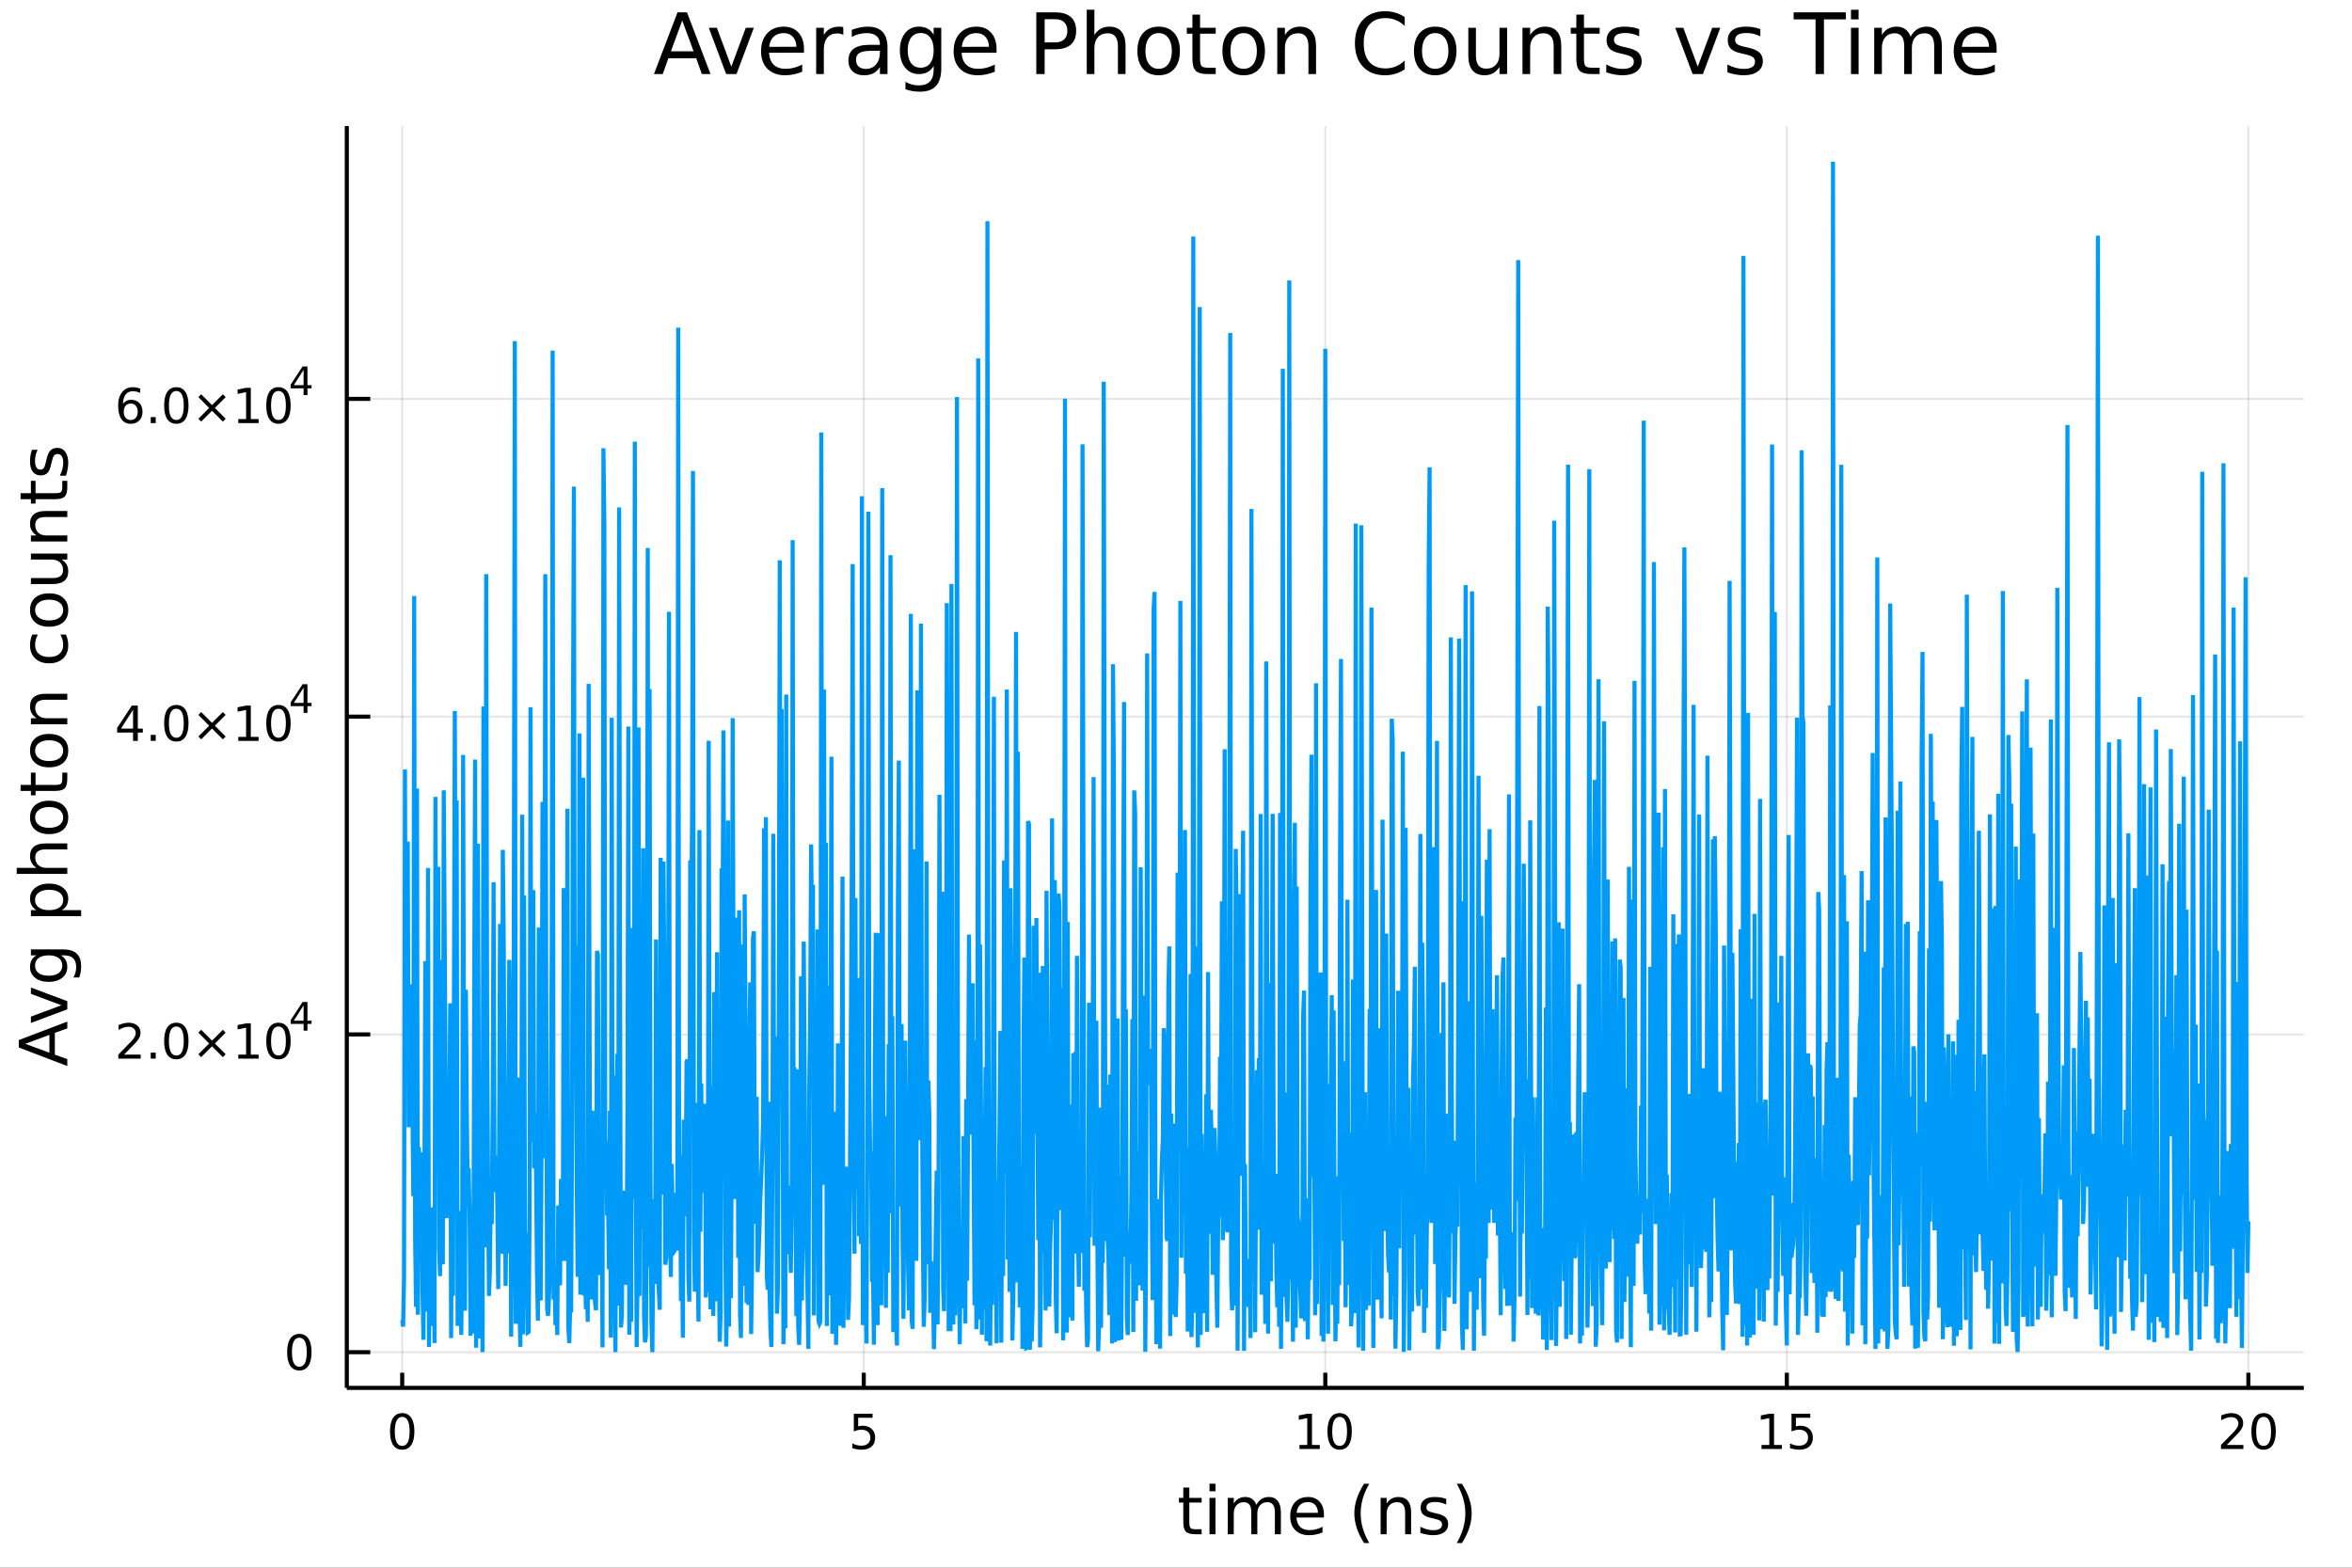 <?xml version="1.0" encoding="utf-8"?>
<svg xmlns="http://www.w3.org/2000/svg" xmlns:xlink="http://www.w3.org/1999/xlink" width="576" height="384" viewBox="0 0 2304 1536">
<rect x="0" y="0" width="2304" height="1536" fill="#333333" stroke="none"/>
<defs>
  <clipPath id="clip230">
    <rect x="0" y="0" width="2304" height="1536"/>
  </clipPath>
</defs>
<path clip-path="url(#clip230)" d="
M0 1536 L2304 1536 L2304 0 L0 0  Z
  " fill="#ffffff" fill-rule="evenodd" fill-opacity="1"/>
<defs>
  <clipPath id="clip231">
    <rect x="460" y="0" width="1614" height="1536"/>
  </clipPath>
</defs>
<path clip-path="url(#clip230)" d="
M339.739 1359.82 L2256.76 1359.82 L2256.76 123.472 L339.739 123.472  Z
  " fill="#ffffff" fill-rule="evenodd" fill-opacity="1"/>
<defs>
  <clipPath id="clip232">
    <rect x="339" y="123" width="1918" height="1237"/>
  </clipPath>
</defs>
<polyline clip-path="url(#clip232)" style="stroke:#000000; stroke-width:2; stroke-opacity:0.1; fill:none" points="
  393.994,1359.82 393.994,123.472 
  "/>
<polyline clip-path="url(#clip232)" style="stroke:#000000; stroke-width:2; stroke-opacity:0.1; fill:none" points="
  846.121,1359.82 846.121,123.472 
  "/>
<polyline clip-path="url(#clip232)" style="stroke:#000000; stroke-width:2; stroke-opacity:0.1; fill:none" points="
  1298.25,1359.82 1298.25,123.472 
  "/>
<polyline clip-path="url(#clip232)" style="stroke:#000000; stroke-width:2; stroke-opacity:0.1; fill:none" points="
  1750.37,1359.82 1750.37,123.472 
  "/>
<polyline clip-path="url(#clip232)" style="stroke:#000000; stroke-width:2; stroke-opacity:0.1; fill:none" points="
  2202.5,1359.82 2202.5,123.472 
  "/>
<polyline clip-path="url(#clip230)" style="stroke:#000000; stroke-width:4; stroke-opacity:1; fill:none" points="
  339.739,1359.82 2256.76,1359.82 
  "/>
<polyline clip-path="url(#clip230)" style="stroke:#000000; stroke-width:4; stroke-opacity:1; fill:none" points="
  393.994,1359.82 393.994,1344.98 
  "/>
<polyline clip-path="url(#clip230)" style="stroke:#000000; stroke-width:4; stroke-opacity:1; fill:none" points="
  846.121,1359.82 846.121,1344.98 
  "/>
<polyline clip-path="url(#clip230)" style="stroke:#000000; stroke-width:4; stroke-opacity:1; fill:none" points="
  1298.25,1359.82 1298.25,1344.98 
  "/>
<polyline clip-path="url(#clip230)" style="stroke:#000000; stroke-width:4; stroke-opacity:1; fill:none" points="
  1750.37,1359.82 1750.37,1344.98 
  "/>
<polyline clip-path="url(#clip230)" style="stroke:#000000; stroke-width:4; stroke-opacity:1; fill:none" points="
  2202.5,1359.82 2202.5,1344.98 
  "/>
<path clip-path="url(#clip230)" d="M 0 0 M393.994 1388.24 Q390.383 1388.24 388.554 1391.81 Q386.749 1395.35 386.749 1402.48 Q386.749 1409.59 388.554 1413.15 Q390.383 1416.69 393.994 1416.69 Q397.628 1416.69 399.434 1413.15 Q401.263 1409.59 401.263 1402.48 Q401.263 1395.35 399.434 1391.81 Q397.628 1388.24 393.994 1388.24 M393.994 1384.54 Q399.804 1384.54 402.86 1389.15 Q405.939 1393.73 405.939 1402.48 Q405.939 1411.21 402.86 1415.81 Q399.804 1420.4 393.994 1420.4 Q388.184 1420.4 385.105 1415.81 Q382.05 1411.21 382.05 1402.48 Q382.05 1393.73 385.105 1389.15 Q388.184 1384.54 393.994 1384.54 Z" fill="#000000" fill-rule="evenodd" fill-opacity="1" /><path clip-path="url(#clip230)" d="M 0 0 M836.399 1385.16 L854.755 1385.16 L854.755 1389.1 L840.681 1389.1 L840.681 1397.57 Q841.7 1397.22 842.718 1397.06 Q843.737 1396.88 844.755 1396.88 Q850.542 1396.88 853.922 1400.05 Q857.301 1403.22 857.301 1408.64 Q857.301 1414.21 853.829 1417.32 Q850.357 1420.4 844.037 1420.4 Q841.862 1420.4 839.593 1420.02 Q837.348 1419.65 834.94 1418.91 L834.94 1414.21 Q837.024 1415.35 839.246 1415.9 Q841.468 1416.46 843.945 1416.46 Q847.949 1416.46 850.287 1414.35 Q852.625 1412.25 852.625 1408.64 Q852.625 1405.02 850.287 1402.92 Q847.949 1400.81 843.945 1400.81 Q842.07 1400.81 840.195 1401.23 Q838.343 1401.65 836.399 1402.52 L836.399 1385.16 Z" fill="#000000" fill-rule="evenodd" fill-opacity="1" /><path clip-path="url(#clip230)" d="M 0 0 M1272.94 1415.79 L1280.57 1415.79 L1280.57 1389.42 L1272.26 1391.09 L1272.26 1386.83 L1280.53 1385.16 L1285.2 1385.16 L1285.2 1415.79 L1292.84 1415.79 L1292.84 1419.72 L1272.94 1419.72 L1272.94 1415.79 Z" fill="#000000" fill-rule="evenodd" fill-opacity="1" /><path clip-path="url(#clip230)" d="M 0 0 M1312.29 1388.24 Q1308.68 1388.24 1306.85 1391.81 Q1305.04 1395.35 1305.04 1402.48 Q1305.04 1409.59 1306.85 1413.15 Q1308.68 1416.69 1312.29 1416.69 Q1315.92 1416.69 1317.73 1413.15 Q1319.56 1409.59 1319.56 1402.48 Q1319.56 1395.35 1317.73 1391.81 Q1315.92 1388.24 1312.29 1388.24 M1312.29 1384.54 Q1318.1 1384.54 1321.15 1389.15 Q1324.23 1393.73 1324.23 1402.48 Q1324.23 1411.21 1321.15 1415.81 Q1318.1 1420.4 1312.29 1420.4 Q1306.48 1420.4 1303.4 1415.81 Q1300.34 1411.21 1300.34 1402.48 Q1300.34 1393.73 1303.4 1389.15 Q1306.48 1384.54 1312.29 1384.54 Z" fill="#000000" fill-rule="evenodd" fill-opacity="1" /><path clip-path="url(#clip230)" d="M 0 0 M1725.56 1415.79 L1733.2 1415.79 L1733.2 1389.42 L1724.89 1391.09 L1724.89 1386.83 L1733.15 1385.16 L1737.83 1385.16 L1737.83 1415.79 L1745.47 1415.79 L1745.47 1419.72 L1725.56 1419.72 L1725.56 1415.79 Z" fill="#000000" fill-rule="evenodd" fill-opacity="1" /><path clip-path="url(#clip230)" d="M 0 0 M1754.96 1385.16 L1773.31 1385.16 L1773.31 1389.1 L1759.24 1389.1 L1759.24 1397.57 Q1760.26 1397.22 1761.28 1397.06 Q1762.3 1396.88 1763.31 1396.88 Q1769.1 1396.88 1772.48 1400.05 Q1775.86 1403.22 1775.86 1408.64 Q1775.86 1414.21 1772.39 1417.32 Q1768.92 1420.4 1762.6 1420.4 Q1760.42 1420.4 1758.15 1420.02 Q1755.91 1419.65 1753.5 1418.91 L1753.5 1414.21 Q1755.58 1415.35 1757.8 1415.9 Q1760.03 1416.46 1762.5 1416.46 Q1766.51 1416.46 1768.85 1414.35 Q1771.18 1412.25 1771.18 1408.64 Q1771.18 1405.02 1768.85 1402.92 Q1766.51 1400.81 1762.5 1400.81 Q1760.63 1400.81 1758.75 1401.23 Q1756.9 1401.65 1754.96 1402.52 L1754.96 1385.16 Z" fill="#000000" fill-rule="evenodd" fill-opacity="1" /><path clip-path="url(#clip230)" d="M 0 0 M2181.27 1415.79 L2197.59 1415.79 L2197.59 1419.72 L2175.65 1419.72 L2175.65 1415.79 Q2178.31 1413.03 2182.89 1408.4 Q2187.5 1403.75 2188.68 1402.41 Q2190.93 1399.89 2191.81 1398.15 Q2192.71 1396.39 2192.71 1394.7 Q2192.71 1391.95 2190.76 1390.21 Q2188.84 1388.47 2185.74 1388.47 Q2183.54 1388.47 2181.09 1389.24 Q2178.66 1390 2175.88 1391.55 L2175.88 1386.83 Q2178.7 1385.7 2181.16 1385.12 Q2183.61 1384.54 2185.65 1384.54 Q2191.02 1384.54 2194.21 1387.22 Q2197.41 1389.91 2197.41 1394.4 Q2197.41 1396.53 2196.6 1398.45 Q2195.81 1400.35 2193.7 1402.94 Q2193.13 1403.61 2190.02 1406.83 Q2186.92 1410.02 2181.27 1415.79 Z" fill="#000000" fill-rule="evenodd" fill-opacity="1" /><path clip-path="url(#clip230)" d="M 0 0 M2217.41 1388.24 Q2213.8 1388.24 2211.97 1391.81 Q2210.16 1395.35 2210.16 1402.48 Q2210.16 1409.59 2211.97 1413.15 Q2213.8 1416.69 2217.41 1416.69 Q2221.04 1416.69 2222.85 1413.15 Q2224.68 1409.59 2224.68 1402.48 Q2224.68 1395.35 2222.85 1391.81 Q2221.04 1388.24 2217.41 1388.24 M2217.41 1384.54 Q2223.22 1384.54 2226.27 1389.15 Q2229.35 1393.73 2229.35 1402.48 Q2229.35 1411.21 2226.27 1415.81 Q2223.22 1420.4 2217.41 1420.4 Q2211.6 1420.4 2208.52 1415.81 Q2205.46 1411.21 2205.46 1402.48 Q2205.46 1393.73 2208.52 1389.15 Q2211.6 1384.54 2217.41 1384.54 Z" fill="#000000" fill-rule="evenodd" fill-opacity="1" /><path clip-path="url(#clip230)" d="M 0 0 M1165.05 1457.47 L1165.05 1467.6 L1177.11 1467.6 L1177.11 1472.15 L1165.05 1472.15 L1165.05 1491.5 Q1165.05 1495.86 1166.22 1497.1 Q1167.43 1498.34 1171.09 1498.34 L1177.11 1498.34 L1177.11 1503.24 L1171.09 1503.24 Q1164.31 1503.24 1161.73 1500.73 Q1159.16 1498.18 1159.16 1491.5 L1159.16 1472.15 L1154.86 1472.15 L1154.86 1467.6 L1159.16 1467.6 L1159.16 1457.47 L1165.05 1457.47 Z" fill="#000000" fill-rule="evenodd" fill-opacity="1" /><path clip-path="url(#clip230)" d="M 0 0 M1184.81 1467.6 L1190.67 1467.6 L1190.67 1503.24 L1184.81 1503.24 L1184.81 1467.6 M1184.81 1453.72 L1190.67 1453.72 L1190.67 1461.13 L1184.81 1461.13 L1184.81 1453.72 Z" fill="#000000" fill-rule="evenodd" fill-opacity="1" /><path clip-path="url(#clip230)" d="M 0 0 M1230.68 1474.44 Q1232.87 1470.49 1235.93 1468.61 Q1238.98 1466.74 1243.12 1466.74 Q1248.69 1466.74 1251.71 1470.65 Q1254.74 1474.53 1254.74 1481.73 L1254.74 1503.24 L1248.85 1503.24 L1248.85 1481.92 Q1248.85 1476.79 1247.04 1474.31 Q1245.22 1471.83 1241.5 1471.83 Q1236.95 1471.83 1234.3 1474.85 Q1231.66 1477.88 1231.66 1483.1 L1231.66 1503.24 L1225.77 1503.24 L1225.77 1481.92 Q1225.77 1476.76 1223.96 1474.31 Q1222.15 1471.83 1218.36 1471.83 Q1213.87 1471.83 1211.23 1474.88 Q1208.59 1477.91 1208.59 1483.1 L1208.59 1503.24 L1202.7 1503.24 L1202.7 1467.6 L1208.59 1467.6 L1208.59 1473.13 Q1210.59 1469.86 1213.39 1468.3 Q1216.19 1466.74 1220.04 1466.74 Q1223.93 1466.74 1226.63 1468.71 Q1229.37 1470.68 1230.68 1474.44 Z" fill="#000000" fill-rule="evenodd" fill-opacity="1" /><path clip-path="url(#clip230)" d="M 0 0 M1296.91 1483.96 L1296.91 1486.82 L1269.98 1486.82 Q1270.37 1492.87 1273.61 1496.05 Q1276.89 1499.2 1282.72 1499.2 Q1286.09 1499.2 1289.24 1498.37 Q1292.42 1497.55 1295.54 1495.89 L1295.54 1501.43 Q1292.39 1502.77 1289.08 1503.47 Q1285.77 1504.17 1282.36 1504.17 Q1273.83 1504.17 1268.84 1499.2 Q1263.87 1494.24 1263.87 1485.77 Q1263.87 1477.02 1268.58 1471.89 Q1273.33 1466.74 1281.35 1466.74 Q1288.54 1466.74 1292.71 1471.38 Q1296.91 1476 1296.91 1483.96 M1291.05 1482.24 Q1290.99 1477.43 1288.35 1474.57 Q1285.74 1471.7 1281.41 1471.7 Q1276.51 1471.7 1273.55 1474.47 Q1270.62 1477.24 1270.17 1482.27 L1291.05 1482.24 Z" fill="#000000" fill-rule="evenodd" fill-opacity="1" /><path clip-path="url(#clip230)" d="M 0 0 M1341.31 1453.78 Q1337.05 1461.1 1334.98 1468.26 Q1332.91 1475.43 1332.91 1482.78 Q1332.91 1490.13 1334.98 1497.36 Q1337.08 1504.55 1341.31 1511.84 L1336.22 1511.84 Q1331.44 1504.36 1329.06 1497.13 Q1326.7 1489.91 1326.7 1482.78 Q1326.7 1475.68 1329.06 1468.49 Q1331.41 1461.29 1336.22 1453.78 L1341.31 1453.78 Z" fill="#000000" fill-rule="evenodd" fill-opacity="1" /><path clip-path="url(#clip230)" d="M 0 0 M1382.31 1481.73 L1382.31 1503.24 L1376.45 1503.24 L1376.45 1481.92 Q1376.45 1476.86 1374.48 1474.34 Q1372.5 1471.83 1368.56 1471.83 Q1363.81 1471.83 1361.08 1474.85 Q1358.34 1477.88 1358.34 1483.1 L1358.34 1503.24 L1352.45 1503.24 L1352.45 1467.6 L1358.34 1467.6 L1358.34 1473.13 Q1360.44 1469.92 1363.27 1468.33 Q1366.14 1466.74 1369.86 1466.74 Q1376 1466.74 1379.16 1470.56 Q1382.31 1474.34 1382.31 1481.73 Z" fill="#000000" fill-rule="evenodd" fill-opacity="1" /><path clip-path="url(#clip230)" d="M 0 0 M1416.71 1468.65 L1416.71 1474.18 Q1414.23 1472.91 1411.56 1472.27 Q1408.88 1471.64 1406.02 1471.64 Q1401.66 1471.64 1399.46 1472.97 Q1397.3 1474.31 1397.3 1476.99 Q1397.3 1479.02 1398.86 1480.2 Q1400.42 1481.35 1405.13 1482.4 L1407.13 1482.84 Q1413.37 1484.18 1415.98 1486.63 Q1418.62 1489.05 1418.62 1493.41 Q1418.62 1498.37 1414.68 1501.27 Q1410.76 1504.17 1403.89 1504.17 Q1401.02 1504.17 1397.9 1503.59 Q1394.82 1503.05 1391.38 1501.94 L1391.38 1495.89 Q1394.62 1497.58 1397.78 1498.44 Q1400.93 1499.27 1404.01 1499.27 Q1408.15 1499.27 1410.38 1497.86 Q1412.61 1496.43 1412.61 1493.85 Q1412.61 1491.47 1410.98 1490.19 Q1409.39 1488.92 1403.95 1487.74 L1401.91 1487.27 Q1396.47 1486.12 1394.05 1483.76 Q1391.63 1481.38 1391.63 1477.24 Q1391.63 1472.21 1395.2 1469.47 Q1398.76 1466.74 1405.32 1466.74 Q1408.57 1466.74 1411.43 1467.21 Q1414.29 1467.69 1416.71 1468.65 Z" fill="#000000" fill-rule="evenodd" fill-opacity="1" /><path clip-path="url(#clip230)" d="M 0 0 M1427.03 1453.78 L1432.12 1453.78 Q1436.89 1461.29 1439.25 1468.49 Q1441.63 1475.68 1441.63 1482.78 Q1441.63 1489.91 1439.25 1497.13 Q1436.89 1504.36 1432.12 1511.84 L1427.03 1511.84 Q1431.26 1504.55 1433.33 1497.36 Q1435.43 1490.13 1435.43 1482.78 Q1435.43 1475.43 1433.33 1468.26 Q1431.26 1461.1 1427.03 1453.78 Z" fill="#000000" fill-rule="evenodd" fill-opacity="1" /><polyline clip-path="url(#clip232)" style="stroke:#000000; stroke-width:2; stroke-opacity:0.1; fill:none" points="
  339.739,1324.85 2256.76,1324.85 
  "/>
<polyline clip-path="url(#clip232)" style="stroke:#000000; stroke-width:2; stroke-opacity:0.1; fill:none" points="
  339.739,1013.51 2256.76,1013.51 
  "/>
<polyline clip-path="url(#clip232)" style="stroke:#000000; stroke-width:2; stroke-opacity:0.1; fill:none" points="
  339.739,702.164 2256.76,702.164 
  "/>
<polyline clip-path="url(#clip232)" style="stroke:#000000; stroke-width:2; stroke-opacity:0.1; fill:none" points="
  339.739,390.822 2256.76,390.822 
  "/>
<polyline clip-path="url(#clip230)" style="stroke:#000000; stroke-width:4; stroke-opacity:1; fill:none" points="
  339.739,1359.82 339.739,123.472 
  "/>
<polyline clip-path="url(#clip230)" style="stroke:#000000; stroke-width:4; stroke-opacity:1; fill:none" points="
  339.739,1324.85 362.743,1324.85 
  "/>
<polyline clip-path="url(#clip230)" style="stroke:#000000; stroke-width:4; stroke-opacity:1; fill:none" points="
  339.739,1013.51 362.743,1013.51 
  "/>
<polyline clip-path="url(#clip230)" style="stroke:#000000; stroke-width:4; stroke-opacity:1; fill:none" points="
  339.739,702.164 362.743,702.164 
  "/>
<polyline clip-path="url(#clip230)" style="stroke:#000000; stroke-width:4; stroke-opacity:1; fill:none" points="
  339.739,390.822 362.743,390.822 
  "/>
<path clip-path="url(#clip230)" d="M 0 0 M293.235 1310.65 Q289.623 1310.65 287.795 1314.21 Q285.989 1317.75 285.989 1324.88 Q285.989 1331.99 287.795 1335.55 Q289.623 1339.1 293.235 1339.1 Q296.869 1339.1 298.674 1335.55 Q300.503 1331.99 300.503 1324.88 Q300.503 1317.75 298.674 1314.21 Q296.869 1310.65 293.235 1310.65 M293.235 1306.94 Q299.045 1306.94 302.1 1311.55 Q305.179 1316.13 305.179 1324.88 Q305.179 1333.61 302.1 1338.22 Q299.045 1342.8 293.235 1342.8 Q287.424 1342.8 284.346 1338.22 Q281.29 1333.61 281.29 1324.88 Q281.29 1316.13 284.346 1311.55 Q287.424 1306.94 293.235 1306.94 Z" fill="#000000" fill-rule="evenodd" fill-opacity="1" /><path clip-path="url(#clip230)" d="M 0 0 M121.523 1033.3 L137.842 1033.3 L137.842 1037.23 L115.898 1037.23 L115.898 1033.3 Q118.56 1030.54 123.143 1025.91 Q127.749 1021.26 128.93 1019.92 Q131.175 1017.4 132.055 1015.66 Q132.958 1013.9 132.958 1012.21 Q132.958 1009.46 131.013 1007.72 Q129.092 1005.98 125.99 1005.98 Q123.791 1005.98 121.337 1006.75 Q118.907 1007.51 116.129 1009.06 L116.129 1004.34 Q118.953 1003.21 121.407 1002.63 Q123.86 1002.05 125.898 1002.05 Q131.268 1002.05 134.462 1004.73 Q137.657 1007.42 137.657 1011.91 Q137.657 1014.04 136.847 1015.96 Q136.059 1017.86 133.953 1020.45 Q133.374 1021.12 130.272 1024.34 Q127.171 1027.53 121.523 1033.3 Z" fill="#000000" fill-rule="evenodd" fill-opacity="1" /><path clip-path="url(#clip230)" d="M 0 0 M147.657 1031.35 L152.541 1031.35 L152.541 1037.23 L147.657 1037.23 L147.657 1031.35 Z" fill="#000000" fill-rule="evenodd" fill-opacity="1" /><path clip-path="url(#clip230)" d="M 0 0 M172.726 1005.75 Q169.115 1005.75 167.286 1009.32 Q165.481 1012.86 165.481 1019.99 Q165.481 1027.09 167.286 1030.66 Q169.115 1034.2 172.726 1034.2 Q176.36 1034.2 178.166 1030.66 Q179.994 1027.09 179.994 1019.99 Q179.994 1012.86 178.166 1009.32 Q176.36 1005.75 172.726 1005.75 M172.726 1002.05 Q178.536 1002.05 181.592 1006.65 Q184.67 1011.24 184.67 1019.99 Q184.67 1028.71 181.592 1033.32 Q178.536 1037.9 172.726 1037.9 Q166.916 1037.9 163.837 1033.32 Q160.782 1028.71 160.782 1019.99 Q160.782 1011.24 163.837 1006.65 Q166.916 1002.05 172.726 1002.05 Z" fill="#000000" fill-rule="evenodd" fill-opacity="1" /><path clip-path="url(#clip230)" d="M 0 0 M221.059 1011.77 L210.48 1022.4 L221.059 1032.97 L218.304 1035.78 L207.679 1025.15 L197.055 1035.78 L194.323 1032.97 L204.879 1022.4 L194.323 1011.77 L197.055 1008.97 L207.679 1019.59 L218.304 1008.97 L221.059 1011.77 Z" fill="#000000" fill-rule="evenodd" fill-opacity="1" /><path clip-path="url(#clip230)" d="M 0 0 M233.42 1033.3 L241.059 1033.3 L241.059 1006.93 L232.749 1008.6 L232.749 1004.34 L241.013 1002.67 L245.689 1002.67 L245.689 1033.3 L253.327 1033.3 L253.327 1037.23 L233.42 1037.23 L233.42 1033.3 Z" fill="#000000" fill-rule="evenodd" fill-opacity="1" /><path clip-path="url(#clip230)" d="M 0 0 M272.772 1005.75 Q269.161 1005.75 267.332 1009.32 Q265.526 1012.86 265.526 1019.99 Q265.526 1027.09 267.332 1030.66 Q269.161 1034.2 272.772 1034.2 Q276.406 1034.2 278.212 1030.66 Q280.04 1027.09 280.04 1019.99 Q280.04 1012.86 278.212 1009.32 Q276.406 1005.75 272.772 1005.75 M272.772 1002.05 Q278.582 1002.05 281.637 1006.65 Q284.716 1011.24 284.716 1019.99 Q284.716 1028.71 281.637 1033.32 Q278.582 1037.9 272.772 1037.9 Q266.962 1037.9 263.883 1033.32 Q260.827 1028.71 260.827 1019.99 Q260.827 1011.24 263.883 1006.65 Q266.962 1002.05 272.772 1002.05 Z" fill="#000000" fill-rule="evenodd" fill-opacity="1" /><path clip-path="url(#clip230)" d="M 0 0 M297.393 985.053 L287.801 1000.04 L297.393 1000.04 L297.393 985.053 M296.396 981.743 L301.173 981.743 L301.173 1000.04 L305.179 1000.04 L305.179 1003.2 L301.173 1003.2 L301.173 1009.82 L297.393 1009.82 L297.393 1003.2 L284.716 1003.2 L284.716 999.535 L296.396 981.743 Z" fill="#000000" fill-rule="evenodd" fill-opacity="1" /><path clip-path="url(#clip230)" d="M 0 0 M130.342 695.406 L118.536 713.855 L130.342 713.855 L130.342 695.406 M129.115 691.332 L134.995 691.332 L134.995 713.855 L139.925 713.855 L139.925 717.744 L134.995 717.744 L134.995 725.892 L130.342 725.892 L130.342 717.744 L114.74 717.744 L114.74 713.23 L129.115 691.332 Z" fill="#000000" fill-rule="evenodd" fill-opacity="1" /><path clip-path="url(#clip230)" d="M 0 0 M147.657 720.012 L152.541 720.012 L152.541 725.892 L147.657 725.892 L147.657 720.012 Z" fill="#000000" fill-rule="evenodd" fill-opacity="1" /><path clip-path="url(#clip230)" d="M 0 0 M172.726 694.41 Q169.115 694.41 167.286 697.975 Q165.481 701.517 165.481 708.646 Q165.481 715.753 167.286 719.318 Q169.115 722.859 172.726 722.859 Q176.36 722.859 178.166 719.318 Q179.994 715.753 179.994 708.646 Q179.994 701.517 178.166 697.975 Q176.36 694.41 172.726 694.41 M172.726 690.707 Q178.536 690.707 181.592 695.313 Q184.67 699.896 184.67 708.646 Q184.67 717.373 181.592 721.98 Q178.536 726.563 172.726 726.563 Q166.916 726.563 163.837 721.98 Q160.782 717.373 160.782 708.646 Q160.782 699.896 163.837 695.313 Q166.916 690.707 172.726 690.707 Z" fill="#000000" fill-rule="evenodd" fill-opacity="1" /><path clip-path="url(#clip230)" d="M 0 0 M221.059 700.429 L210.48 711.054 L221.059 721.632 L218.304 724.433 L207.679 713.808 L197.055 724.433 L194.323 721.632 L204.879 711.054 L194.323 700.429 L197.055 697.628 L207.679 708.253 L218.304 697.628 L221.059 700.429 Z" fill="#000000" fill-rule="evenodd" fill-opacity="1" /><path clip-path="url(#clip230)" d="M 0 0 M233.42 721.956 L241.059 721.956 L241.059 695.591 L232.749 697.258 L232.749 692.998 L241.013 691.332 L245.689 691.332 L245.689 721.956 L253.327 721.956 L253.327 725.892 L233.42 725.892 L233.42 721.956 Z" fill="#000000" fill-rule="evenodd" fill-opacity="1" /><path clip-path="url(#clip230)" d="M 0 0 M272.772 694.41 Q269.161 694.41 267.332 697.975 Q265.526 701.517 265.526 708.646 Q265.526 715.753 267.332 719.318 Q269.161 722.859 272.772 722.859 Q276.406 722.859 278.212 719.318 Q280.04 715.753 280.04 708.646 Q280.04 701.517 278.212 697.975 Q276.406 694.41 272.772 694.41 M272.772 690.707 Q278.582 690.707 281.637 695.313 Q284.716 699.896 284.716 708.646 Q284.716 717.373 281.637 721.98 Q278.582 726.563 272.772 726.563 Q266.962 726.563 263.883 721.98 Q260.827 717.373 260.827 708.646 Q260.827 699.896 263.883 695.313 Q266.962 690.707 272.772 690.707 Z" fill="#000000" fill-rule="evenodd" fill-opacity="1" /><path clip-path="url(#clip230)" d="M 0 0 M297.393 673.711 L287.801 688.701 L297.393 688.701 L297.393 673.711 M296.396 670.401 L301.173 670.401 L301.173 688.701 L305.179 688.701 L305.179 691.861 L301.173 691.861 L301.173 698.481 L297.393 698.481 L297.393 691.861 L284.716 691.861 L284.716 688.193 L296.396 670.401 Z" fill="#000000" fill-rule="evenodd" fill-opacity="1" /><path clip-path="url(#clip230)" d="M 0 0 M128.073 395.406 Q124.925 395.406 123.073 397.559 Q121.245 399.712 121.245 403.462 Q121.245 407.189 123.073 409.365 Q124.925 411.517 128.073 411.517 Q131.222 411.517 133.05 409.365 Q134.902 407.189 134.902 403.462 Q134.902 399.712 133.05 397.559 Q131.222 395.406 128.073 395.406 M137.356 380.754 L137.356 385.013 Q135.597 384.18 133.791 383.74 Q132.009 383.3 130.249 383.3 Q125.62 383.3 123.166 386.425 Q120.735 389.55 120.388 395.869 Q121.754 393.855 123.814 392.791 Q125.874 391.703 128.351 391.703 Q133.56 391.703 136.569 394.874 Q139.601 398.022 139.601 403.462 Q139.601 408.786 136.453 412.004 Q133.305 415.221 128.073 415.221 Q122.078 415.221 118.907 410.638 Q115.736 406.031 115.736 397.305 Q115.736 389.11 119.624 384.249 Q123.513 379.365 130.064 379.365 Q131.823 379.365 133.606 379.712 Q135.411 380.059 137.356 380.754 Z" fill="#000000" fill-rule="evenodd" fill-opacity="1" /><path clip-path="url(#clip230)" d="M 0 0 M147.657 408.67 L152.541 408.67 L152.541 414.55 L147.657 414.55 L147.657 408.67 Z" fill="#000000" fill-rule="evenodd" fill-opacity="1" /><path clip-path="url(#clip230)" d="M 0 0 M172.726 383.068 Q169.115 383.068 167.286 386.633 Q165.481 390.175 165.481 397.305 Q165.481 404.411 167.286 407.976 Q169.115 411.517 172.726 411.517 Q176.36 411.517 178.166 407.976 Q179.994 404.411 179.994 397.305 Q179.994 390.175 178.166 386.633 Q176.36 383.068 172.726 383.068 M172.726 379.365 Q178.536 379.365 181.592 383.971 Q184.67 388.555 184.67 397.305 Q184.67 406.031 181.592 410.638 Q178.536 415.221 172.726 415.221 Q166.916 415.221 163.837 410.638 Q160.782 406.031 160.782 397.305 Q160.782 388.555 163.837 383.971 Q166.916 379.365 172.726 379.365 Z" fill="#000000" fill-rule="evenodd" fill-opacity="1" /><path clip-path="url(#clip230)" d="M 0 0 M221.059 389.087 L210.48 399.712 L221.059 410.291 L218.304 413.091 L207.679 402.467 L197.055 413.091 L194.323 410.291 L204.879 399.712 L194.323 389.087 L197.055 386.286 L207.679 396.911 L218.304 386.286 L221.059 389.087 Z" fill="#000000" fill-rule="evenodd" fill-opacity="1" /><path clip-path="url(#clip230)" d="M 0 0 M233.42 410.615 L241.059 410.615 L241.059 384.249 L232.749 385.916 L232.749 381.656 L241.013 379.99 L245.689 379.99 L245.689 410.615 L253.327 410.615 L253.327 414.55 L233.42 414.55 L233.42 410.615 Z" fill="#000000" fill-rule="evenodd" fill-opacity="1" /><path clip-path="url(#clip230)" d="M 0 0 M272.772 383.068 Q269.161 383.068 267.332 386.633 Q265.526 390.175 265.526 397.305 Q265.526 404.411 267.332 407.976 Q269.161 411.517 272.772 411.517 Q276.406 411.517 278.212 407.976 Q280.04 404.411 280.04 397.305 Q280.04 390.175 278.212 386.633 Q276.406 383.068 272.772 383.068 M272.772 379.365 Q278.582 379.365 281.637 383.971 Q284.716 388.555 284.716 397.305 Q284.716 406.031 281.637 410.638 Q278.582 415.221 272.772 415.221 Q266.962 415.221 263.883 410.638 Q260.827 406.031 260.827 397.305 Q260.827 388.555 263.883 383.971 Q266.962 379.365 272.772 379.365 Z" fill="#000000" fill-rule="evenodd" fill-opacity="1" /><path clip-path="url(#clip230)" d="M 0 0 M297.393 362.37 L287.801 377.359 L297.393 377.359 L297.393 362.37 M296.396 359.059 L301.173 359.059 L301.173 377.359 L305.179 377.359 L305.179 380.519 L301.173 380.519 L301.173 387.139 L297.393 387.139 L297.393 380.519 L284.716 380.519 L284.716 376.852 L296.396 359.059 Z" fill="#000000" fill-rule="evenodd" fill-opacity="1" /><path clip-path="url(#clip230)" d="M 0 0 M24.738 1022.71 L48.387 1031.43 L48.387 1013.95 L24.738 1022.71 M18.404 1026.34 L18.404 1019.05 L65.924 1000.94 L65.924 1007.62 L53.734 1011.95 L53.734 1033.37 L65.924 1037.7 L65.924 1044.48 L18.404 1026.34 Z" fill="#000000" fill-rule="evenodd" fill-opacity="1" /><path clip-path="url(#clip230)" d="M 0 0 M30.276 1002.27 L30.276 996.067 L60.195 984.927 L30.276 973.787 L30.276 967.581 L65.924 980.949 L65.924 988.906 L30.276 1002.27 Z" fill="#000000" fill-rule="evenodd" fill-opacity="1" /><path clip-path="url(#clip230)" d="M 0 0 M47.686 936.039 Q41.321 936.039 37.82 938.681 Q34.318 941.29 34.318 946.033 Q34.318 950.744 37.82 953.385 Q41.321 955.995 47.686 955.995 Q54.02 955.995 57.521 953.385 Q61.023 950.744 61.023 946.033 Q61.023 941.29 57.521 938.681 Q54.02 936.039 47.686 936.039 M61.5 930.182 Q70.603 930.182 75.027 934.225 Q79.483 938.267 79.483 946.606 Q79.483 949.693 79.006 952.43 Q78.56 955.168 77.605 957.746 L71.908 957.746 Q73.308 955.168 73.977 952.653 Q74.645 950.139 74.645 947.529 Q74.645 941.768 71.621 938.903 Q68.63 936.039 62.55 936.039 L59.654 936.039 Q62.805 937.853 64.365 940.686 Q65.924 943.518 65.924 947.465 Q65.924 954.022 60.927 958.032 Q55.93 962.043 47.686 962.043 Q39.411 962.043 34.414 958.032 Q29.417 954.022 29.417 947.465 Q29.417 943.518 30.976 940.686 Q32.536 937.853 35.687 936.039 L30.276 936.039 L30.276 930.182 L61.5 930.182 Z" fill="#000000" fill-rule="evenodd" fill-opacity="1" /><path clip-path="url(#clip230)" d="M 0 0 M60.577 891.733 L79.483 891.733 L79.483 897.622 L30.276 897.622 L30.276 891.733 L35.687 891.733 Q32.504 889.887 30.976 887.086 Q29.417 884.254 29.417 880.339 Q29.417 873.846 34.573 869.804 Q39.729 865.73 48.132 865.73 Q56.535 865.73 61.691 869.804 Q66.847 873.846 66.847 880.339 Q66.847 884.254 65.319 887.086 Q63.76 889.887 60.577 891.733 M48.132 871.809 Q41.671 871.809 38.011 874.482 Q34.318 877.124 34.318 881.771 Q34.318 886.418 38.011 889.092 Q41.671 891.733 48.132 891.733 Q54.593 891.733 58.285 889.092 Q61.946 886.418 61.946 881.771 Q61.946 877.124 58.285 874.482 Q54.593 871.809 48.132 871.809 Z" fill="#000000" fill-rule="evenodd" fill-opacity="1" /><path clip-path="url(#clip230)" d="M 0 0 M44.408 826.389 L65.924 826.389 L65.924 832.246 L44.599 832.246 Q39.538 832.246 37.024 834.219 Q34.509 836.193 34.509 840.139 Q34.509 844.882 37.533 847.619 Q40.557 850.356 45.777 850.356 L65.924 850.356 L65.924 856.245 L16.399 856.245 L16.399 850.356 L35.814 850.356 Q32.6 848.256 31.008 845.423 Q29.417 842.558 29.417 838.834 Q29.417 832.692 33.236 829.54 Q37.024 826.389 44.408 826.389 Z" fill="#000000" fill-rule="evenodd" fill-opacity="1" /><path clip-path="url(#clip230)" d="M 0 0 M34.382 800.895 Q34.382 805.605 38.074 808.343 Q41.734 811.08 48.132 811.08 Q54.529 811.08 58.222 808.375 Q61.882 805.637 61.882 800.895 Q61.882 796.216 58.19 793.479 Q54.498 790.741 48.132 790.741 Q41.798 790.741 38.106 793.479 Q34.382 796.216 34.382 800.895 M29.417 800.895 Q29.417 793.256 34.382 788.895 Q39.347 784.535 48.132 784.535 Q56.885 784.535 61.882 788.895 Q66.847 793.256 66.847 800.895 Q66.847 808.565 61.882 812.926 Q56.885 817.255 48.132 817.255 Q39.347 817.255 34.382 812.926 Q29.417 808.565 29.417 800.895 Z" fill="#000000" fill-rule="evenodd" fill-opacity="1" /><path clip-path="url(#clip230)" d="M 0 0 M20.155 769.034 L30.276 769.034 L30.276 756.971 L34.828 756.971 L34.828 769.034 L54.179 769.034 Q58.54 769.034 59.781 767.857 Q61.023 766.647 61.023 762.987 L61.023 756.971 L65.924 756.971 L65.924 762.987 Q65.924 769.766 63.41 772.345 Q60.863 774.923 54.179 774.923 L34.828 774.923 L34.828 779.22 L30.276 779.22 L30.276 774.923 L20.155 774.923 L20.155 769.034 Z" fill="#000000" fill-rule="evenodd" fill-opacity="1" /><path clip-path="url(#clip230)" d="M 0 0 M34.382 735.455 Q34.382 740.166 38.074 742.903 Q41.734 745.64 48.132 745.64 Q54.529 745.64 58.222 742.935 Q61.882 740.198 61.882 735.455 Q61.882 730.777 58.19 728.039 Q54.498 725.302 48.132 725.302 Q41.798 725.302 38.106 728.039 Q34.382 730.777 34.382 735.455 M29.417 735.455 Q29.417 727.816 34.382 723.456 Q39.347 719.095 48.132 719.095 Q56.885 719.095 61.882 723.456 Q66.847 727.816 66.847 735.455 Q66.847 743.126 61.882 747.487 Q56.885 751.815 48.132 751.815 Q39.347 751.815 34.382 747.487 Q29.417 743.126 29.417 735.455 Z" fill="#000000" fill-rule="evenodd" fill-opacity="1" /><path clip-path="url(#clip230)" d="M 0 0 M44.408 679.755 L65.924 679.755 L65.924 685.612 L44.599 685.612 Q39.538 685.612 37.024 687.585 Q34.509 689.559 34.509 693.505 Q34.509 698.248 37.533 700.985 Q40.557 703.722 45.777 703.722 L65.924 703.722 L65.924 709.611 L30.276 709.611 L30.276 703.722 L35.814 703.722 Q32.6 701.622 31.008 698.789 Q29.417 695.924 29.417 692.2 Q29.417 686.057 33.236 682.906 Q37.024 679.755 44.408 679.755 Z" fill="#000000" fill-rule="evenodd" fill-opacity="1" /><path clip-path="url(#clip230)" d="M 0 0 M31.645 621.7 L37.119 621.7 Q35.751 624.183 35.082 626.697 Q34.382 629.18 34.382 631.726 Q34.382 637.423 38.011 640.574 Q41.607 643.726 48.132 643.726 Q54.657 643.726 58.285 640.574 Q61.882 637.423 61.882 631.726 Q61.882 629.18 61.214 626.697 Q60.513 624.183 59.145 621.7 L64.555 621.7 Q65.701 624.151 66.274 626.793 Q66.847 629.403 66.847 632.363 Q66.847 640.415 61.786 645.158 Q56.726 649.9 48.132 649.9 Q39.411 649.9 34.414 645.126 Q29.417 640.32 29.417 631.981 Q29.417 629.275 29.99 626.697 Q30.531 624.119 31.645 621.7 Z" fill="#000000" fill-rule="evenodd" fill-opacity="1" /><path clip-path="url(#clip230)" d="M 0 0 M34.382 597.701 Q34.382 602.412 38.074 605.149 Q41.734 607.887 48.132 607.887 Q54.529 607.887 58.222 605.181 Q61.882 602.444 61.882 597.701 Q61.882 593.023 58.19 590.285 Q54.498 587.548 48.132 587.548 Q41.798 587.548 38.106 590.285 Q34.382 593.023 34.382 597.701 M29.417 597.701 Q29.417 590.063 34.382 585.702 Q39.347 581.342 48.132 581.342 Q56.885 581.342 61.882 585.702 Q66.847 590.063 66.847 597.701 Q66.847 605.372 61.882 609.733 Q56.885 614.061 48.132 614.061 Q39.347 614.061 34.382 609.733 Q29.417 605.372 29.417 597.701 Z" fill="#000000" fill-rule="evenodd" fill-opacity="1" /><path clip-path="url(#clip230)" d="M 0 0 M51.856 572.239 L30.276 572.239 L30.276 566.382 L51.633 566.382 Q56.694 566.382 59.24 564.409 Q61.755 562.435 61.755 558.489 Q61.755 553.746 58.731 551.009 Q55.707 548.24 50.487 548.24 L30.276 548.24 L30.276 542.383 L65.924 542.383 L65.924 548.24 L60.45 548.24 Q63.696 550.372 65.288 553.205 Q66.847 556.006 66.847 559.73 Q66.847 565.873 63.028 569.056 Q59.208 572.239 51.856 572.239 M29.417 557.502 L29.417 557.502 Z" fill="#000000" fill-rule="evenodd" fill-opacity="1" /><path clip-path="url(#clip230)" d="M 0 0 M44.408 500.688 L65.924 500.688 L65.924 506.545 L44.599 506.545 Q39.538 506.545 37.024 508.518 Q34.509 510.491 34.509 514.438 Q34.509 519.18 37.533 521.918 Q40.557 524.655 45.777 524.655 L65.924 524.655 L65.924 530.543 L30.276 530.543 L30.276 524.655 L35.814 524.655 Q32.6 522.554 31.008 519.722 Q29.417 516.857 29.417 513.133 Q29.417 506.99 33.236 503.839 Q37.024 500.688 44.408 500.688 Z" fill="#000000" fill-rule="evenodd" fill-opacity="1" /><path clip-path="url(#clip230)" d="M 0 0 M20.155 483.214 L30.276 483.214 L30.276 471.151 L34.828 471.151 L34.828 483.214 L54.179 483.214 Q58.54 483.214 59.781 482.037 Q61.023 480.827 61.023 477.167 L61.023 471.151 L65.924 471.151 L65.924 477.167 Q65.924 483.946 63.41 486.524 Q60.863 489.102 54.179 489.102 L34.828 489.102 L34.828 493.399 L30.276 493.399 L30.276 489.102 L20.155 489.102 L20.155 483.214 Z" fill="#000000" fill-rule="evenodd" fill-opacity="1" /><path clip-path="url(#clip230)" d="M 0 0 M31.326 440.723 L36.865 440.723 Q35.592 443.206 34.955 445.879 Q34.318 448.553 34.318 451.418 Q34.318 455.778 35.655 457.974 Q36.992 460.139 39.666 460.139 Q41.703 460.139 42.88 458.579 Q44.026 457.019 45.077 452.309 L45.522 450.304 Q46.859 444.065 49.31 441.455 Q51.729 438.813 56.089 438.813 Q61.054 438.813 63.951 442.76 Q66.847 446.675 66.847 453.55 Q66.847 456.415 66.274 459.534 Q65.733 462.621 64.619 466.059 L58.572 466.059 Q60.259 462.812 61.118 459.661 Q61.946 456.51 61.946 453.423 Q61.946 449.285 60.545 447.057 Q59.113 444.829 56.535 444.829 Q54.148 444.829 52.874 446.452 Q51.601 448.044 50.424 453.486 L49.946 455.523 Q48.8 460.966 46.445 463.385 Q44.058 465.804 39.92 465.804 Q34.891 465.804 32.154 462.239 Q29.417 458.674 29.417 452.118 Q29.417 448.871 29.894 446.007 Q30.372 443.142 31.326 440.723 Z" fill="#000000" fill-rule="evenodd" fill-opacity="1" /><path clip-path="url(#clip230)" d="M 0 0 M668.312 20.157 L657.212 50.255 L679.452 50.255 L668.312 20.157 M663.694 12.096 L672.97 12.096 L696.02 72.576 L687.513 72.576 L682.004 57.061 L654.741 57.061 L649.232 72.576 L640.603 72.576 L663.694 12.096 Z" fill="#000000" fill-rule="evenodd" fill-opacity="1" /><path clip-path="url(#clip230)" d="M 0 0 M694.318 27.206 L702.218 27.206 L716.396 65.284 L730.574 27.206 L738.473 27.206 L721.459 72.576 L711.332 72.576 L694.318 27.206 Z" fill="#000000" fill-rule="evenodd" fill-opacity="1" /><path clip-path="url(#clip230)" d="M 0 0 M787.57 48.028 L787.57 51.673 L753.3 51.673 Q753.786 59.37 757.918 63.421 Q762.09 67.431 769.503 67.431 Q773.797 67.431 777.808 66.378 Q781.858 65.325 785.828 63.218 L785.828 70.267 Q781.818 71.968 777.605 72.86 Q773.392 73.751 769.058 73.751 Q758.201 73.751 751.841 67.431 Q745.522 61.112 745.522 50.337 Q745.522 39.197 751.517 32.675 Q757.553 26.112 767.761 26.112 Q776.916 26.112 782.223 32.026 Q787.57 37.9 787.57 48.028 M780.117 45.84 Q780.036 39.723 776.673 36.077 Q773.352 32.431 767.842 32.431 Q761.604 32.431 757.837 35.956 Q754.11 39.48 753.543 45.88 L780.117 45.84 Z" fill="#000000" fill-rule="evenodd" fill-opacity="1" /><path clip-path="url(#clip230)" d="M 0 0 M826.094 34.173 Q824.839 33.444 823.34 33.12 Q821.881 32.756 820.099 32.756 Q813.78 32.756 810.377 36.888 Q807.015 40.979 807.015 48.676 L807.015 72.576 L799.52 72.576 L799.52 27.206 L807.015 27.206 L807.015 34.254 Q809.364 30.122 813.131 28.138 Q816.899 26.112 822.286 26.112 Q823.056 26.112 823.988 26.234 Q824.92 26.315 826.054 26.517 L826.094 34.173 Z" fill="#000000" fill-rule="evenodd" fill-opacity="1" /><path clip-path="url(#clip230)" d="M 0 0 M854.532 49.769 Q845.498 49.769 842.014 51.835 Q838.531 53.901 838.531 58.884 Q838.531 62.854 841.123 65.203 Q843.756 67.512 848.253 67.512 Q854.451 67.512 858.177 63.137 Q861.945 58.722 861.945 51.43 L861.945 49.769 L854.532 49.769 M869.398 46.691 L869.398 72.576 L861.945 72.576 L861.945 65.689 Q859.393 69.821 855.585 71.806 Q851.777 73.751 846.268 73.751 Q839.3 73.751 835.168 69.862 Q831.077 65.933 831.077 59.37 Q831.077 51.714 836.181 47.825 Q841.326 43.936 851.493 43.936 L861.945 43.936 L861.945 43.207 Q861.945 38.062 858.542 35.267 Q855.18 32.431 849.063 32.431 Q845.174 32.431 841.488 33.363 Q837.801 34.295 834.399 36.158 L834.399 29.272 Q838.49 27.692 842.338 26.922 Q846.187 26.112 849.833 26.112 Q859.676 26.112 864.537 31.216 Q869.398 36.32 869.398 46.691 Z" fill="#000000" fill-rule="evenodd" fill-opacity="1" /><path clip-path="url(#clip230)" d="M 0 0 M914.607 49.364 Q914.607 41.263 911.244 36.806 Q907.923 32.35 901.887 32.35 Q895.891 32.35 892.529 36.806 Q889.207 41.263 889.207 49.364 Q889.207 57.426 892.529 61.882 Q895.891 66.338 901.887 66.338 Q907.923 66.338 911.244 61.882 Q914.607 57.426 914.607 49.364 M922.06 66.945 Q922.06 78.531 916.916 84.162 Q911.771 89.833 901.158 89.833 Q897.228 89.833 893.744 89.225 Q890.261 88.658 886.979 87.443 L886.979 80.192 Q890.261 81.974 893.461 82.825 Q896.661 83.675 899.983 83.675 Q907.315 83.675 910.961 79.827 Q914.607 76.019 914.607 68.282 L914.607 64.596 Q912.298 68.606 908.692 70.591 Q905.087 72.576 900.064 72.576 Q891.719 72.576 886.615 66.216 Q881.511 59.856 881.511 49.364 Q881.511 38.832 886.615 32.472 Q891.719 26.112 900.064 26.112 Q905.087 26.112 908.692 28.097 Q912.298 30.082 914.607 34.092 L914.607 27.206 L922.06 27.206 L922.06 66.945 Z" fill="#000000" fill-rule="evenodd" fill-opacity="1" /><path clip-path="url(#clip230)" d="M 0 0 M976.221 48.028 L976.221 51.673 L941.95 51.673 Q942.436 59.37 946.568 63.421 Q950.741 67.431 958.154 67.431 Q962.448 67.431 966.458 66.378 Q970.509 65.325 974.479 63.218 L974.479 70.267 Q970.469 71.968 966.256 72.86 Q962.043 73.751 957.708 73.751 Q946.852 73.751 940.492 67.431 Q934.172 61.112 934.172 50.337 Q934.172 39.197 940.168 32.675 Q946.204 26.112 956.412 26.112 Q965.567 26.112 970.874 32.026 Q976.221 37.9 976.221 48.028 M968.767 45.84 Q968.686 39.723 965.324 36.077 Q962.002 32.431 956.493 32.431 Q950.255 32.431 946.487 35.956 Q942.76 39.48 942.193 45.88 L968.767 45.84 Z" fill="#000000" fill-rule="evenodd" fill-opacity="1" /><path clip-path="url(#clip230)" d="M 0 0 M1023.33 18.82 L1023.33 41.546 L1033.62 41.546 Q1039.33 41.546 1042.45 38.589 Q1045.57 35.632 1045.57 30.163 Q1045.57 24.735 1042.45 21.778 Q1039.33 18.82 1033.62 18.82 L1023.33 18.82 M1015.15 12.096 L1033.62 12.096 Q1043.79 12.096 1048.98 16.714 Q1054.2 21.292 1054.2 30.163 Q1054.2 39.115 1048.98 43.693 Q1043.79 48.271 1033.62 48.271 L1023.33 48.271 L1023.33 72.576 L1015.15 72.576 L1015.15 12.096 Z" fill="#000000" fill-rule="evenodd" fill-opacity="1" /><path clip-path="url(#clip230)" d="M 0 0 M1102.57 45.192 L1102.57 72.576 L1095.11 72.576 L1095.11 45.435 Q1095.11 38.994 1092.6 35.794 Q1090.09 32.594 1085.07 32.594 Q1079.03 32.594 1075.55 36.442 Q1072.07 40.29 1072.07 46.934 L1072.07 72.576 L1064.57 72.576 L1064.57 9.544 L1072.07 9.544 L1072.07 34.254 Q1074.74 30.163 1078.34 28.138 Q1081.99 26.112 1086.73 26.112 Q1094.55 26.112 1098.56 30.973 Q1102.57 35.794 1102.57 45.192 Z" fill="#000000" fill-rule="evenodd" fill-opacity="1" /><path clip-path="url(#clip230)" d="M 0 0 M1135.02 32.431 Q1129.02 32.431 1125.54 37.131 Q1122.05 41.789 1122.05 49.931 Q1122.05 58.074 1125.5 62.773 Q1128.98 67.431 1135.02 67.431 Q1140.97 67.431 1144.45 62.732 Q1147.94 58.033 1147.94 49.931 Q1147.94 41.87 1144.45 37.171 Q1140.97 32.431 1135.02 32.431 M1135.02 26.112 Q1144.74 26.112 1150.29 32.431 Q1155.84 38.751 1155.84 49.931 Q1155.84 61.071 1150.29 67.431 Q1144.74 73.751 1135.02 73.751 Q1125.25 73.751 1119.7 67.431 Q1114.19 61.071 1114.19 49.931 Q1114.19 38.751 1119.7 32.431 Q1125.25 26.112 1135.02 26.112 Z" fill="#000000" fill-rule="evenodd" fill-opacity="1" /><path clip-path="url(#clip230)" d="M 0 0 M1175.57 14.324 L1175.57 27.206 L1190.92 27.206 L1190.92 32.999 L1175.57 32.999 L1175.57 57.628 Q1175.57 63.178 1177.06 64.758 Q1178.6 66.338 1183.26 66.338 L1190.92 66.338 L1190.92 72.576 L1183.26 72.576 Q1174.63 72.576 1171.35 69.376 Q1168.07 66.135 1168.07 57.628 L1168.07 32.999 L1162.6 32.999 L1162.6 27.206 L1168.07 27.206 L1168.07 14.324 L1175.57 14.324 Z" fill="#000000" fill-rule="evenodd" fill-opacity="1" /><path clip-path="url(#clip230)" d="M 0 0 M1218.3 32.431 Q1212.31 32.431 1208.82 37.131 Q1205.34 41.789 1205.34 49.931 Q1205.34 58.074 1208.78 62.773 Q1212.27 67.431 1218.3 67.431 Q1224.26 67.431 1227.74 62.732 Q1231.23 58.033 1231.23 49.931 Q1231.23 41.87 1227.74 37.171 Q1224.26 32.431 1218.3 32.431 M1218.3 26.112 Q1228.03 26.112 1233.57 32.431 Q1239.12 38.751 1239.12 49.931 Q1239.12 61.071 1233.57 67.431 Q1228.03 73.751 1218.3 73.751 Q1208.54 73.751 1202.99 67.431 Q1197.48 61.071 1197.48 49.931 Q1197.48 38.751 1202.99 32.431 Q1208.54 26.112 1218.3 26.112 Z" fill="#000000" fill-rule="evenodd" fill-opacity="1" /><path clip-path="url(#clip230)" d="M 0 0 M1289.19 45.192 L1289.19 72.576 L1281.74 72.576 L1281.74 45.435 Q1281.74 38.994 1279.23 35.794 Q1276.72 32.594 1271.69 32.594 Q1265.66 32.594 1262.17 36.442 Q1258.69 40.29 1258.69 46.934 L1258.69 72.576 L1251.2 72.576 L1251.2 27.206 L1258.69 27.206 L1258.69 34.254 Q1261.36 30.163 1264.97 28.138 Q1268.62 26.112 1273.35 26.112 Q1281.17 26.112 1285.18 30.973 Q1289.19 35.794 1289.19 45.192 Z" fill="#000000" fill-rule="evenodd" fill-opacity="1" /><path clip-path="url(#clip230)" d="M 0 0 M1376.05 16.755 L1376.05 25.383 Q1371.91 21.535 1367.21 19.631 Q1362.56 17.727 1357.29 17.727 Q1346.92 17.727 1341.41 24.087 Q1335.9 30.406 1335.9 42.397 Q1335.9 54.347 1341.41 60.707 Q1346.92 67.026 1357.29 67.026 Q1362.56 67.026 1367.21 65.122 Q1371.91 63.218 1376.05 59.37 L1376.05 67.918 Q1371.75 70.834 1366.93 72.292 Q1362.15 73.751 1356.8 73.751 Q1343.07 73.751 1335.17 65.365 Q1327.27 56.94 1327.27 42.397 Q1327.27 27.814 1335.17 19.428 Q1343.07 11.002 1356.8 11.002 Q1362.23 11.002 1367.01 12.461 Q1371.83 13.878 1376.05 16.755 Z" fill="#000000" fill-rule="evenodd" fill-opacity="1" /><path clip-path="url(#clip230)" d="M 0 0 M1405.94 32.431 Q1399.95 32.431 1396.46 37.131 Q1392.98 41.789 1392.98 49.931 Q1392.98 58.074 1396.42 62.773 Q1399.9 67.431 1405.94 67.431 Q1411.9 67.431 1415.38 62.732 Q1418.86 58.033 1418.86 49.931 Q1418.86 41.87 1415.38 37.171 Q1411.9 32.431 1405.94 32.431 M1405.94 26.112 Q1415.66 26.112 1421.21 32.431 Q1426.76 38.751 1426.76 49.931 Q1426.76 61.071 1421.21 67.431 Q1415.66 73.751 1405.94 73.751 Q1396.18 73.751 1390.63 67.431 Q1385.12 61.071 1385.12 49.931 Q1385.12 38.751 1390.63 32.431 Q1396.18 26.112 1405.94 26.112 Z" fill="#000000" fill-rule="evenodd" fill-opacity="1" /><path clip-path="url(#clip230)" d="M 0 0 M1438.35 54.671 L1438.35 27.206 L1445.8 27.206 L1445.8 54.387 Q1445.8 60.828 1448.31 64.069 Q1450.82 67.269 1455.85 67.269 Q1461.88 67.269 1465.37 63.421 Q1468.89 59.573 1468.89 52.929 L1468.89 27.206 L1476.35 27.206 L1476.35 72.576 L1468.89 72.576 L1468.89 65.608 Q1466.18 69.74 1462.57 71.766 Q1459.01 73.751 1454.27 73.751 Q1446.45 73.751 1442.4 68.89 Q1438.35 64.029 1438.35 54.671 M1457.1 26.112 L1457.1 26.112 Z" fill="#000000" fill-rule="evenodd" fill-opacity="1" /><path clip-path="url(#clip230)" d="M 0 0 M1529.41 45.192 L1529.41 72.576 L1521.96 72.576 L1521.96 45.435 Q1521.96 38.994 1519.45 35.794 Q1516.94 32.594 1511.91 32.594 Q1505.88 32.594 1502.39 36.442 Q1498.91 40.29 1498.91 46.934 L1498.91 72.576 L1491.41 72.576 L1491.41 27.206 L1498.91 27.206 L1498.91 34.254 Q1501.58 30.163 1505.19 28.138 Q1508.83 26.112 1513.57 26.112 Q1521.39 26.112 1525.4 30.973 Q1529.41 35.794 1529.41 45.192 Z" fill="#000000" fill-rule="evenodd" fill-opacity="1" /><path clip-path="url(#clip230)" d="M 0 0 M1551.65 14.324 L1551.65 27.206 L1567 27.206 L1567 32.999 L1551.65 32.999 L1551.65 57.628 Q1551.65 63.178 1553.15 64.758 Q1554.69 66.338 1559.35 66.338 L1567 66.338 L1567 72.576 L1559.35 72.576 Q1550.72 72.576 1547.44 69.376 Q1544.16 66.135 1544.16 57.628 L1544.16 32.999 L1538.69 32.999 L1538.69 27.206 L1544.16 27.206 L1544.16 14.324 L1551.65 14.324 Z" fill="#000000" fill-rule="evenodd" fill-opacity="1" /><path clip-path="url(#clip230)" d="M 0 0 M1605.73 28.543 L1605.73 35.591 Q1602.57 33.971 1599.17 33.161 Q1595.77 32.35 1592.12 32.35 Q1586.57 32.35 1583.78 34.052 Q1581.02 35.753 1581.02 39.156 Q1581.02 41.749 1583.01 43.248 Q1584.99 44.706 1590.99 46.043 L1593.54 46.61 Q1601.48 48.311 1604.8 51.43 Q1608.16 54.509 1608.16 60.059 Q1608.16 66.378 1603.14 70.064 Q1598.16 73.751 1589.41 73.751 Q1585.76 73.751 1581.79 73.022 Q1577.86 72.333 1573.49 70.915 L1573.49 63.218 Q1577.62 65.365 1581.63 66.459 Q1585.64 67.512 1589.57 67.512 Q1594.83 67.512 1597.67 65.73 Q1600.51 63.907 1600.51 60.626 Q1600.51 57.588 1598.44 55.967 Q1596.41 54.347 1589.49 52.848 L1586.89 52.24 Q1579.97 50.782 1576.89 47.785 Q1573.81 44.746 1573.81 39.48 Q1573.81 33.08 1578.35 29.596 Q1582.88 26.112 1591.23 26.112 Q1595.36 26.112 1599.01 26.72 Q1602.65 27.327 1605.73 28.543 Z" fill="#000000" fill-rule="evenodd" fill-opacity="1" /><path clip-path="url(#clip230)" d="M 0 0 M1641.06 27.206 L1648.95 27.206 L1663.13 65.284 L1677.31 27.206 L1685.21 27.206 L1668.2 72.576 L1658.07 72.576 L1641.06 27.206 Z" fill="#000000" fill-rule="evenodd" fill-opacity="1" /><path clip-path="url(#clip230)" d="M 0 0 M1724.42 28.543 L1724.42 35.591 Q1721.26 33.971 1717.86 33.161 Q1714.46 32.35 1710.81 32.35 Q1705.26 32.35 1702.47 34.052 Q1699.71 35.753 1699.71 39.156 Q1699.71 41.749 1701.7 43.248 Q1703.68 44.706 1709.68 46.043 L1712.23 46.61 Q1720.17 48.311 1723.49 51.43 Q1726.85 54.509 1726.85 60.059 Q1726.85 66.378 1721.83 70.064 Q1716.85 73.751 1708.1 73.751 Q1704.45 73.751 1700.48 73.022 Q1696.55 72.333 1692.18 70.915 L1692.18 63.218 Q1696.31 65.365 1700.32 66.459 Q1704.33 67.512 1708.26 67.512 Q1713.53 67.512 1716.36 65.73 Q1719.2 63.907 1719.2 60.626 Q1719.2 57.588 1717.13 55.967 Q1715.11 54.347 1708.18 52.848 L1705.59 52.24 Q1698.66 50.782 1695.58 47.785 Q1692.5 44.746 1692.5 39.48 Q1692.5 33.08 1697.04 29.596 Q1701.58 26.112 1709.92 26.112 Q1714.05 26.112 1717.7 26.72 Q1721.34 27.327 1724.42 28.543 Z" fill="#000000" fill-rule="evenodd" fill-opacity="1" /><path clip-path="url(#clip230)" d="M 0 0 M1757.03 12.096 L1808.2 12.096 L1808.2 18.983 L1786.73 18.983 L1786.73 72.576 L1778.5 72.576 L1778.5 18.983 L1757.03 18.983 L1757.03 12.096 Z" fill="#000000" fill-rule="evenodd" fill-opacity="1" /><path clip-path="url(#clip230)" d="M 0 0 M1813.22 27.206 L1820.67 27.206 L1820.67 72.576 L1813.22 72.576 L1813.22 27.206 M1813.22 9.544 L1820.67 9.544 L1820.67 18.983 L1813.22 18.983 L1813.22 9.544 Z" fill="#000000" fill-rule="evenodd" fill-opacity="1" /><path clip-path="url(#clip230)" d="M 0 0 M1871.59 35.915 Q1874.39 30.892 1878.28 28.502 Q1882.17 26.112 1887.43 26.112 Q1894.52 26.112 1898.37 31.095 Q1902.22 36.037 1902.22 45.192 L1902.22 72.576 L1894.72 72.576 L1894.72 45.435 Q1894.72 38.913 1892.41 35.753 Q1890.1 32.594 1885.37 32.594 Q1879.57 32.594 1876.21 36.442 Q1872.85 40.29 1872.85 46.934 L1872.85 72.576 L1865.35 72.576 L1865.35 45.435 Q1865.35 38.873 1863.04 35.753 Q1860.74 32.594 1855.92 32.594 Q1850.2 32.594 1846.84 36.482 Q1843.48 40.331 1843.48 46.934 L1843.48 72.576 L1835.98 72.576 L1835.98 27.206 L1843.48 27.206 L1843.48 34.254 Q1846.03 30.082 1849.6 28.097 Q1853.16 26.112 1858.06 26.112 Q1863 26.112 1866.45 28.624 Q1869.93 31.135 1871.59 35.915 Z" fill="#000000" fill-rule="evenodd" fill-opacity="1" /><path clip-path="url(#clip230)" d="M 0 0 M1955.89 48.028 L1955.89 51.673 L1921.62 51.673 Q1922.11 59.37 1926.24 63.421 Q1930.41 67.431 1937.82 67.431 Q1942.12 67.431 1946.13 66.378 Q1950.18 65.325 1954.15 63.218 L1954.15 70.267 Q1950.14 71.968 1945.93 72.86 Q1941.71 73.751 1937.38 73.751 Q1926.52 73.751 1920.16 67.431 Q1913.84 61.112 1913.84 50.337 Q1913.84 39.197 1919.84 32.675 Q1925.87 26.112 1936.08 26.112 Q1945.24 26.112 1950.54 32.026 Q1955.89 37.9 1955.89 48.028 M1948.44 45.84 Q1948.36 39.723 1944.99 36.077 Q1941.67 32.431 1936.16 32.431 Q1929.93 32.431 1926.16 35.956 Q1922.43 39.48 1921.86 45.88 L1948.44 45.84 Z" fill="#000000" fill-rule="evenodd" fill-opacity="1" /><polyline clip-path="url(#clip232)" style="stroke:#009af9; stroke-width:4; stroke-opacity:1; fill:none" points="
  393.994,1293.29 394.898,1299.77 395.803,1251.88 396.707,753.921 397.611,1060.91 398.515,940.839 399.42,824.568 400.324,1104.51 401.228,964.421 402.132,1039.32 
  403.037,1015.88 403.941,1074.44 404.845,1171.97 405.749,584.007 406.654,1212.56 407.558,1280.53 408.462,772.522 409.366,1288.16 410.271,1123.71 411.175,1191.55 
  412.079,1148.2 412.983,1128.88 413.888,1265.53 414.792,1312.68 415.696,1181.29 416.6,941.73 417.505,1097.56 418.409,1285.16 419.313,850.485 420.217,1319.65 
  421.122,1204.06 422.026,1209.99 422.93,1299.16 423.835,1182.91 424.739,1210.3 425.643,1315.89 426.547,780.773 427.452,1034.43 428.356,1102.36 429.26,849.224 
  430.164,1222.72 431.069,1250.3 431.973,1062.14 432.877,940.587 433.781,1238.9 434.686,774.366 435.59,911.351 436.494,1064.81 437.398,1193.51 438.303,1172.47 
  439.207,1110.66 440.111,1110.79 441.015,983.076 441.92,1311.04 442.824,1135.9 443.728,1269.62 444.632,994.021 445.537,696.637 446.441,955.198 447.345,784.261 
  448.249,1299.11 449.154,1235.68 450.058,1186.5 450.962,1255.68 451.866,1307.91 452.771,1224.27 453.675,739.658 454.579,1073.55 455.483,1284.19 456.388,969.696 
  457.292,1087.02 458.196,1168.24 459.1,1144.53 460.005,1189.82 460.909,1308.78 461.813,1193.29 462.717,1272.27 463.622,1306.63 464.526,963.481 465.43,744.251 
  466.334,1320.47 467.239,1268.21 468.143,826.666 469.047,1060.78 469.951,1311.41 470.856,1206.06 471.76,1120.54 472.664,1324.74 473.568,692.215 474.473,1110.54 
  475.377,1222.02 476.281,562.479 477.185,992.292 478.09,1161.67 478.994,1269.78 479.898,1245.8 480.802,1163.96 481.707,1199.45 482.611,1089.88 483.515,864.403 
  484.419,1167.91 485.324,1161.72 486.228,1132.41 487.132,1176.86 488.036,1263 488.941,1114.03 489.845,905.295 490.749,973.342 491.654,1228.35 492.558,832.718 
  493.462,923.346 494.366,1116.75 495.271,1259.9 496.175,1178.75 497.079,1228.2 497.983,1098.34 498.888,940.479 499.792,1010.98 500.696,1309.58 501.6,1211.58 
  502.505,1260.69 503.409,863.079 504.313,334.251 505.217,1296.99 506.122,1273.24 507.026,1055.65 507.93,1271.89 508.834,1276.57 509.739,1319.57 510.643,1165.96 
  511.547,798.233 512.451,1307.32 513.356,877.316 514.26,1206.31 515.164,1216.41 516.068,1245.39 516.973,1305.61 517.877,1304.99 518.781,1189.31 519.685,692.951 
  520.59,1118.74 521.494,991.598 522.398,872.084 523.302,1144.56 524.207,1090.06 525.111,1149.62 526.015,1247.29 526.919,1293.95 527.824,908.834 528.728,1168.82 
  529.632,1274.28 530.536,1108.08 531.441,785.678 532.345,950.384 533.249,1134.88 534.153,562.592 535.058,946.679 535.962,1282.41 536.866,1289.13 537.77,1271.63 
  538.675,1246.31 539.579,1093.41 540.483,930.393 541.387,343.519 542.292,1273.26 543.196,1243.04 544.1,1298.3 545.004,1272.15 545.909,1308.05 546.813,1181.17 
  547.717,1235.51 548.621,1259.34 549.526,1155.09 550.43,1235.33 551.334,1217.01 552.238,870.155 553.143,1225.28 554.047,1235.42 554.951,1143.4 555.855,792.393 
  556.76,1301.19 557.664,1315.96 558.568,1277.89 559.472,1285.9 560.377,1105.22 561.281,708.641 562.185,476.807 563.09,1049 563.994,925.889 564.898,1145.61 
  565.802,1250.97 566.707,1232.39 567.611,718.563 568.515,1268.54 569.419,1209.28 570.324,960.622 571.228,761.99 572.132,1269.38 573.036,1246.82 573.941,1282.62 
  574.845,1257.41 575.749,1295.08 576.653,670.072 577.558,1005.58 578.462,1272.95 579.366,1269.37 580.27,1088.25 581.175,1150.94 582.079,1264.13 582.983,1276.95 
  583.887,1283.7 584.792,931.735 585.696,935.199 586.6,1152.18 587.504,1249.32 588.409,1131.55 589.313,1172.86 590.217,1320.14 591.121,439.188 592.026,513.566 
  592.93,1163.35 593.834,1117.82 594.738,1190.93 595.643,1179.02 596.547,1243.7 597.451,1088.37 598.355,1310.57 599.26,703.293 600.164,1223.33 601.068,1053.86 
  601.972,1258.46 602.877,1324.73 603.781,1109.33 604.685,1032.67 605.589,1279.16 606.494,497.084 607.398,956.68 608.302,1300.64 609.206,1289.39 610.111,1166.65 
  611.015,1180.43 611.919,1187.44 612.823,1258.6 613.728,1254.56 614.632,1087.78 615.536,711.87 616.44,1307.65 617.345,1252.08 618.249,1294.88 619.153,909.17 
  620.057,1160.07 620.962,1174.58 621.866,432.755 622.77,1154.21 623.674,1319.92 624.579,1252.17 625.483,712.712 626.387,1269.73 627.291,915.573 628.196,1204.02 
  629.1,1113.48 630.004,831.07 630.909,1288.66 631.813,1315.2 632.717,1309.48 633.621,1209.31 634.526,536.921 635.43,1241 636.334,675.202 637.238,1157.52 
  638.143,1294.27 639.047,1324.83 639.951,1221.35 640.855,1174.99 641.76,1257.9 642.664,920.486 643.568,1183.51 644.472,1248.04 645.377,1265.27 646.281,1283.3 
  647.185,840.535 648.089,989.567 648.994,1170.42 649.898,844.114 650.802,947.425 651.706,1239.11 652.611,1232.3 653.515,1195.8 654.419,1076.87 655.323,599.43 
  656.228,1202.56 657.132,1251.13 658.036,1140.51 658.94,1185.56 659.845,1227 660.749,1225.7 661.653,1219.83 662.557,1168.97 663.462,1225.34 664.366,321.022 
  665.27,1160.5 666.174,1131.58 667.079,1274.66 667.983,1201.58 668.887,1310.69 669.791,1097.09 670.696,1185.26 671.6,1191.4 672.504,1040.2 673.408,1038.26 
  674.313,1249.56 675.217,1275.24 676.121,843.045 677.025,909.901 677.93,805.875 678.834,461.502 679.738,1209.4 680.642,1265.52 681.547,1080.61 682.451,1221.42 
  683.355,1236.94 684.259,1294.88 685.164,813.287 686.068,1206.96 686.972,1061.48 687.876,1168.9 688.781,1100.53 689.685,1157.1 690.589,1081.4 691.493,1271.28 
  692.398,1143.3 693.302,1266.24 694.206,725.793 695.11,1080.18 696.015,1282.85 696.919,1231.1 697.823,1064.15 698.728,1289.33 699.632,972.139 700.536,984.829 
  701.44,1274.98 702.345,932.97 703.249,1245.97 704.153,1242.31 705.057,1314.63 705.962,1285.46 706.866,850.794 707.77,926.164 708.674,715.678 709.579,973.909 
  710.483,1208.62 711.387,1319.26 712.291,1274.25 713.196,804.019 714.1,1299.75 715.004,1157.69 715.908,1272.04 716.813,1132.48 717.717,703.619 718.621,982.357 
  719.525,1083.54 720.43,1174.72 721.334,1133.92 722.238,899.152 723.142,1232.36 724.047,891.888 724.951,1286.75 725.855,1310.88 726.759,1088.34 727.664,925.405 
  728.568,1259.82 729.472,876.315 730.376,1014.61 731.281,1276.59 732.185,1248.47 733.089,1278.51 733.993,1034.44 734.898,962.492 735.802,1307.09 736.706,1239.18 
  737.61,918.985 738.515,912.524 739.419,1180.6 740.323,1198.98 741.227,1074.45 742.132,1246.39 743.036,1230.7 743.94,1205.28 744.844,1173.68 745.749,1151.31 
  746.653,1128.66 747.557,1096.84 748.461,811.576 749.366,1020.09 750.27,800.621 751.174,1250.49 752.078,1263.72 752.983,1079.42 753.887,1265.47 754.791,1305.57 
  755.695,1319.63 756.6,1144.41 757.504,816.921 758.408,1137.6 759.312,1044.97 760.217,1015.37 761.121,1287.09 762.025,1262.72 762.929,989.645 763.834,548.881 
  764.738,993.288 765.642,694.706 766.547,1024.76 767.451,1317.04 768.355,1248.11 769.259,1301.53 770.164,680.491 771.068,1225.98 771.972,1228.6 772.876,1161.6 
  773.781,1209.94 774.685,1247.06 775.589,1166.01 776.493,529.158 777.398,1120.57 778.302,1045.83 779.206,1169.86 780.11,1289.51 781.015,1047.69 781.919,1300.52 
  782.823,1317.69 783.727,1268.74 784.632,956.423 785.536,1274.25 786.44,1185.55 787.344,922.507 788.249,1057.09 789.153,1196.61 790.057,1219.65 790.961,1262.59 
  791.866,1321.59 792.77,1066.9 793.674,989.905 794.578,827.38 795.483,914.208 796.387,867.012 797.291,1288.84 798.195,1115.7 799.1,1214.19 800.004,1211.24 
  800.908,910.745 801.812,1294.37 802.717,1296.99 803.621,1294.96 804.525,423.724 805.429,1130.13 806.334,1160.8 807.238,675.644 808.142,1138.35 809.046,825.894 
  809.951,1299.18 810.855,1154.8 811.759,966.047 812.663,1269.09 813.568,1025.02 814.472,741.382 815.376,1306.8 816.28,1276.7 817.185,1122.44 818.089,1089.19 
  818.993,1317.69 819.897,1258.38 820.802,1022.31 821.706,1186.41 822.61,1298.94 823.514,1235.26 824.419,1106.87 825.323,858.945 826.227,1300.98 827.131,1213.95 
  828.036,1221.65 828.94,1251.99 829.844,1143.13 830.748,1293.19 831.653,1273.33 832.557,1153.13 833.461,1016.27 834.365,858.934 835.27,552.638 836.174,1134.04 
  837.078,1228.35 837.983,879.919 838.887,1165.3 839.791,1047.76 840.695,958.134 841.6,1211.24 842.504,1126.4 843.408,1218.75 844.312,486.199 845.217,1298.25 
  846.121,1247.61 847.025,1218.4 847.929,1262.3 848.834,1316.4 849.738,1049.02 850.642,501.29 851.546,1066.15 852.451,1128.79 853.355,1131.64 854.259,1256.06 
  855.163,1241.73 856.068,1317.5 856.972,1039.71 857.876,913.903 858.78,1247.04 859.685,1298.35 860.589,1152.85 861.493,914.359 862.397,1245.9 863.302,1278.83 
  864.206,478.255 865.11,1062.81 866.014,1146.11 866.919,1184.76 867.823,1281.37 868.727,1093.7 869.631,1246.93 870.536,1023.1 871.44,1115.17 872.344,543.906 
  873.248,1188.87 874.153,995.782 875.057,1305.23 875.961,1256.82 876.865,1254.58 877.77,1295.92 878.674,1318.38 879.578,887.839 880.482,745.189 881.387,1139.14 
  882.291,1182.26 883.195,1003.4 884.099,1211.84 885.004,1292.13 885.908,1163.9 886.812,1019.58 887.716,1143.15 888.621,1127.99 889.525,1238.4 890.429,1283.87 
  891.333,1043.86 892.238,601.44 893.142,1294.6 894.046,1301.95 894.95,832.209 895.855,1145.7 896.759,1019.26 897.663,1235.34 898.567,676.419 899.472,1057.16 
  900.376,1117.19 901.28,1101.09 902.184,611.041 903.089,1059.88 903.993,1208.19 904.897,1299.99 905.802,1272.57 906.706,1190.55 907.61,844.012 908.514,1238.71 
  909.419,1058.72 910.323,1091.52 911.227,1286.32 912.131,1235.64 913.036,1277.01 913.94,1262.8 914.844,1321.93 915.748,1284.01 916.653,1208.01 917.557,1146.99 
  918.461,1297.6 919.365,1173.85 920.27,778.777 921.174,1058.45 922.078,997.012 922.982,873.756 923.887,1261.05 924.791,1284.57 925.695,1188.58 926.599,1157.06 
  927.504,591.017 928.408,816.071 929.312,1304.25 930.216,911.605 931.121,1304.31 932.025,572.169 932.929,1151.72 933.833,1297.7 934.738,1108.06 935.642,1288.8 
  936.546,1159.58 937.45,389.009 938.355,1033.36 939.259,1233.35 940.163,1317.13 941.067,1232.53 941.972,1281.74 942.876,1251.04 943.78,1113.2 944.684,1124.01 
  945.589,1296.66 946.493,1076.91 947.397,1254.73 948.301,1101.42 949.206,915.721 950.11,1103.67 951.014,1100.16 951.918,1111.53 952.823,963.411 953.727,1140.12 
  954.631,1278.78 955.535,1019.26 956.44,1302.34 957.344,1247.28 958.248,351.208 959.152,1292.87 960.057,925.472 960.961,1078.03 961.865,1307.71 962.769,1114.64 
  963.674,1283.48 964.578,1157.39 965.482,1045.53 966.386,1314.15 967.291,216.774 968.195,973.087 969.099,1291.38 970.003,1318.41 970.908,1194.55 971.812,1278.64 
  972.716,1048.74 973.621,682.646 974.525,1253.92 975.429,1215 976.333,1316.15 977.238,1156.54 978.142,1191.95 979.046,1112.58 979.95,1010.14 980.855,1315.55 
  981.759,1143.48 982.663,1250.29 983.567,843.063 984.472,1149.29 985.376,1145.13 986.28,675.607 987.184,1234.1 988.089,1139.04 988.993,1265.8 989.897,870.32 
  990.801,986.733 991.706,1313.38 992.61,1272.8 993.514,1198.87 994.418,959.752 995.323,619.123 996.227,1256.5 997.131,736.462 998.035,1139.35 998.94,1280.87 
  999.844,1271.84 1000.75,1141.73 1001.65,1321.54 1002.56,1031.29 1003.46,938.15 1004.37,1186.95 1005.27,1320.96 1006.17,1320.57 1007.08,804.534 1007.98,807.294 
  1008.89,1322.54 1009.79,1233.42 1010.69,1314.42 1011.6,1278.07 1012.5,907.027 1013.41,1110.99 1014.31,1081.59 1015.22,899.506 1016.12,1053.76 1017.02,1215.13 
  1017.93,953.09 1018.83,1320.14 1019.74,1257.63 1020.64,1041.06 1021.55,946.504 1022.45,1227.57 1023.35,1049.61 1024.26,1283.98 1025.16,872.736 1026.07,1032.92 
  1026.97,1126.66 1027.88,1280.06 1028.78,1221.16 1029.68,1194.1 1030.59,801.887 1031.49,1099.55 1032.4,1195.14 1033.3,862.226 1034.21,1271.61 1035.11,1306.29 
  1036.01,1135.9 1036.92,875.502 1037.82,888.27 1038.73,1091.5 1039.63,1185.72 1040.54,967.984 1041.44,1313.24 1042.34,1106.83 1043.25,390.605 1044.15,1288.25 
  1045.06,1305.62 1045.96,903.349 1046.87,1271.36 1047.77,1290.65 1048.67,1082.29 1049.58,1196.04 1050.48,1293.88 1051.39,1032.02 1052.29,1086.93 1053.19,1030.83 
  1054.1,1228.3 1055,936.559 1055.91,1200.81 1056.81,1260.71 1057.72,1151.19 1058.62,1196.51 1059.52,1227.75 1060.43,435.376 1061.33,838.331 1062.24,1264.71 
  1063.14,1193.16 1064.05,1285.4 1064.95,1319.88 1065.85,1312.07 1066.76,982.475 1067.66,1212.3 1068.57,1046.33 1069.47,991.992 1070.38,1027.01 1071.28,761.388 
  1072.18,1220.57 1073.09,1019.21 1073.99,1000.13 1074.9,1204.86 1075.8,1323.92 1076.71,1295.73 1077.61,1085.21 1078.51,1300.91 1079.42,1205.51 1080.32,1237.4 
  1081.23,373.994 1082.13,821.113 1083.04,1215.82 1083.94,1062.74 1084.84,1208.33 1085.75,1227.65 1086.65,1288.54 1087.56,1052.83 1088.46,1107.45 1089.36,1316.35 
  1090.27,650.808 1091.17,763.277 1092.08,1314.95 1092.98,1197.98 1093.89,1107.37 1094.79,997.901 1095.69,1313.53 1096.6,1151.98 1097.5,1280.03 1098.41,1312.6 
  1099.31,1183.36 1100.22,897.021 1101.12,687.811 1102.02,1231.13 1102.93,989.083 1103.83,1291.17 1104.74,1308.04 1105.64,1206.88 1106.55,1237.97 1107.45,1227.63 
  1108.35,1168.42 1109.26,998.593 1110.16,1305.02 1111.07,774.437 1111.97,795.443 1112.88,1274.54 1113.78,1127.43 1114.68,1205.23 1115.59,1252.37 1116.49,1259.2 
  1117.4,849.651 1118.3,1069.31 1119.21,1264.48 1120.11,1034.8 1121.01,975.459 1121.92,1324.43 1122.82,1204.15 1123.73,640.225 1124.63,1042.54 1125.54,1062.94 
  1126.44,1043.3 1127.34,1027.66 1128.25,1177.14 1129.15,1273.79 1130.06,597.574 1130.96,579.939 1131.86,1183.33 1132.77,1316.97 1133.67,1174.94 1134.58,1237.36 
  1135.48,1270.19 1136.39,1321.39 1137.29,1173.92 1138.19,1136.02 1139.1,1116.15 1140,1007.39 1140.91,1029.09 1141.81,1118.53 1142.72,1212.42 1143.62,1215.79 
  1144.52,968.328 1145.43,927.274 1146.33,1309.02 1147.24,1090.93 1148.14,1162.34 1149.05,1100.8 1149.95,1287.98 1150.85,1265.87 1151.76,1290.45 1152.66,1255.48 
  1153.57,854.924 1154.47,1017.15 1155.38,1128.75 1156.28,588.711 1157.18,1232.24 1158.09,1120.88 1158.99,1064 1159.9,1138.15 1160.8,813.224 1161.71,1247.92 
  1162.61,1124.26 1163.51,1304.62 1164.42,1158.7 1165.32,1268.37 1166.23,954.242 1167.13,1310.12 1168.03,1271.68 1168.94,231.691 1169.84,1064.99 1170.75,1286.34 
  1171.65,927.2 1172.56,1229.21 1173.46,1320.24 1174.36,1046.39 1175.27,300.798 1176.17,1307.98 1177.08,1110.98 1177.98,1219.74 1178.89,1153.98 1179.79,1286.66 
  1180.69,1225.33 1181.6,1072.17 1182.5,1304.87 1183.41,952.396 1184.31,1173.03 1185.22,1208.6 1186.12,1087.2 1187.02,1119.14 1187.93,1249.03 1188.83,1195.48 
  1189.74,1105.23 1190.64,1135.27 1191.55,1258.19 1192.45,1300.87 1193.35,1196.12 1194.26,1183.56 1195.16,1035.35 1196.07,1110.49 1196.97,882.994 1197.88,1215 
  1198.78,1087.45 1199.68,734.145 1200.59,1205.24 1201.49,1201.6 1202.4,1207.31 1203.3,1094.07 1204.21,908.607 1205.11,326.266 1206.01,1253.31 1206.92,1283.79 
  1207.82,1267.01 1208.73,1279.08 1209.63,1237.07 1210.53,831.77 1211.44,899.54 1212.34,1323.36 1213.25,1103.53 1214.15,876.017 1215.06,1063.06 1215.96,1152.09 
  1216.86,918.029 1217.77,813.963 1218.67,1323.51 1219.58,1140.6 1220.48,1254.05 1221.39,1257.52 1222.29,1277.08 1223.19,1280.21 1224.1,1233.57 1225,1311.02 
  1225.91,498.625 1226.81,1018.78 1227.72,1121.62 1228.62,1175.82 1229.52,1305.26 1230.43,1151.84 1231.33,1048.63 1232.24,1110.54 1233.14,1036.67 1234.05,1204.83 
  1234.95,797.541 1235.85,1268.53 1236.76,1244.78 1237.66,1140.56 1238.57,1188.73 1239.47,1297.14 1240.38,648.096 1241.28,936.129 1242.18,1306.61 1243.09,1084.24 
  1243.99,962.983 1244.9,1255.43 1245.8,1030.22 1246.7,797.372 1247.61,1102.75 1248.51,1218.49 1249.42,1150.15 1250.32,1245.36 1251.23,1280.88 1252.13,1184.83 
  1253.03,1299.99 1253.94,796.579 1254.84,1321.56 1255.75,1162.5 1256.65,361.304 1257.56,1270.79 1258.46,1070.56 1259.36,1118.78 1260.27,1274.01 1261.17,1295.05 
  1262.08,1234.54 1262.98,274.788 1263.89,1254.25 1264.79,1168 1265.69,1199.84 1266.6,1314.54 1267.5,881.431 1268.41,806.173 1269.31,1300.87 1270.22,868.662 
  1271.12,1190.58 1272.02,1200.12 1272.93,1251.38 1273.83,1268.3 1274.74,1291.64 1275.64,1283.03 1276.55,995.745 1277.45,970.602 1278.35,1294.45 1279.26,1184.12 
  1280.16,1174.02 1281.07,1312.22 1281.97,1228.12 1282.88,1254.13 1283.78,867.317 1284.68,739.454 1285.59,1148.8 1286.49,1152.85 1287.4,1113.8 1288.3,1288.67 
  1289.2,669.439 1290.11,1277.66 1291.01,1070.19 1291.92,1037.37 1292.82,980.378 1293.73,952.856 1294.63,1308.95 1295.53,1207.96 1296.44,1314.47 1297.34,1167.29 
  1298.25,341.728 1299.15,1132.1 1300.06,1066.49 1300.96,1306.78 1301.86,1062.36 1302.77,1081.25 1303.67,1063.68 1304.58,975.04 1305.48,1278.65 1306.39,989.999 
  1307.29,1188.9 1308.19,1314.18 1309.1,1262.93 1310,1296.89 1310.91,1152.64 1311.81,1259.24 1312.72,837.302 1313.62,645.673 1314.52,1048.07 1315.43,1039.76 
  1316.33,1215.86 1317.24,1136.63 1318.14,1280.91 1319.05,1206.47 1319.95,881.512 1320.85,1258.76 1321.76,1244.49 1322.66,1109.79 1323.57,1299.48 1324.47,1278.56 
  1325.38,959.688 1326.28,996.855 1327.18,1286.63 1328.09,512.979 1328.99,1076.93 1329.9,1202.24 1330.8,1320.21 1331.7,1174.3 1332.61,1087.96 1333.51,514.611 
  1334.42,899.261 1335.32,1323.49 1336.23,1175.16 1337.13,1070.14 1338.03,1283.47 1338.94,1270.28 1339.84,1129.62 1340.75,1279.1 1341.65,988.681 1342.56,1172.13 
  1343.46,595.227 1344.36,967.336 1345.27,1320.62 1346.17,1162.42 1347.08,1210.31 1347.98,871.938 1348.89,1269.42 1349.79,1273.13 1350.69,1007.43 1351.6,1198.29 
  1352.5,1231.18 1353.41,1291.69 1354.31,803.13 1355.22,1051.69 1356.12,1071.57 1357.02,1206.13 1357.93,914.704 1358.83,1166.88 1359.74,1230.05 1360.64,1246.63 
  1361.55,1180.7 1362.45,1292.94 1363.35,704.204 1364.26,723.909 1365.16,1269.38 1366.07,1145.32 1366.97,1321.34 1367.87,1267.7 1368.78,1140.89 1369.68,970.78 
  1370.59,1223.12 1371.49,1010.48 1372.4,978.702 1373.3,1129.48 1374.2,736.499 1375.11,1324.55 1376.01,1246.47 1376.92,811.168 1377.82,1063.96 1378.73,1133.71 
  1379.63,1065.75 1380.53,1323.1 1381.44,1199.46 1382.34,1279.09 1383.25,1284.9 1384.15,1055.59 1385.06,1023.22 1385.96,947.161 1386.86,1209.86 1387.77,1114.17 
  1388.67,1265.62 1389.58,1279.53 1390.48,1096.91 1391.39,817.144 1392.29,1263.47 1393.19,923.642 1394.1,1015.41 1395,1305.76 1395.91,1231.93 1396.81,1281.65 
  1397.72,1206.33 1398.62,1145.56 1399.52,557.123 1400.43,457.888 1401.33,1180.77 1402.24,1198.23 1403.14,914.005 1404.05,1190.55 1404.95,829.874 1405.85,1238.36 
  1406.76,1230.9 1407.66,725.898 1408.57,1321.87 1409.47,1314.29 1410.37,1272.69 1411.28,1243.87 1412.18,1012.09 1413.09,1125.37 1413.99,962.476 1414.9,1304.08 
  1415.8,1204.67 1416.7,1091.26 1417.61,1269.55 1418.51,1201.02 1419.42,1271.17 1420.32,1140.05 1421.23,624.486 1422.13,1069.88 1423.03,1208.3 1423.94,1117.65 
  1424.84,1277.51 1425.75,1210.13 1426.65,1189.88 1427.56,1201.81 1428.46,990.999 1429.36,625.733 1430.27,995.561 1431.17,882.956 1432.08,1296.7 1432.98,1322.66 
  1433.89,1064.37 1434.79,1096.88 1435.69,573.327 1436.6,1302.36 1437.5,1236.27 1438.41,1237.57 1439.31,981.01 1440.22,1240.27 1441.12,1265.68 1442.02,579.408 
  1442.93,1074.07 1443.83,1323.41 1444.74,1180.28 1445.64,1158.54 1446.54,1283.32 1447.45,1165.68 1448.35,760.108 1449.26,1252.3 1450.16,1224.14 1451.07,897.211 
  1451.97,1033.11 1452.87,1273.98 1453.78,1308.78 1454.68,1166.98 1455.59,1233.3 1456.49,842.194 1457.4,1105.9 1458.3,1198.32 1459.2,812.393 1460.11,1173.4 
  1461.01,1185.02 1461.92,988.746 1462.82,1107.43 1463.73,1198.16 1464.63,1135.58 1465.53,1051.17 1466.44,955.561 1467.34,1210.56 1468.25,1183.88 1469.15,1164.72 
  1470.06,1288.59 1470.96,1059.98 1471.86,957.099 1472.77,938.159 1473.67,1216.79 1474.58,1262.86 1475.48,1134.16 1476.39,1279.53 1477.29,1050.94 1478.19,778.304 
  1479.1,1279.17 1480,1254.58 1480.91,1217.69 1481.81,1207.25 1482.72,1314.47 1483.62,1270.64 1484.52,1095.17 1485.43,1176.71 1486.33,731.698 1487.24,254.823 
  1488.14,969.301 1489.04,1270.37 1489.95,1138.96 1490.85,1208.5 1491.76,1048.14 1492.66,846.257 1493.57,989.662 1494.47,1116.58 1495.37,1121.17 1496.28,1288.43 
  1497.18,1057.46 1498.09,1252.35 1498.99,803.802 1499.9,1076.28 1500.8,1281.65 1501.7,1075.09 1502.61,1161.3 1503.51,1162.84 1504.42,1287.16 1505.32,1230.15 
  1506.23,1075.09 1507.13,1288.89 1508.03,691.678 1508.94,1282.42 1509.84,1203.29 1510.75,1236.45 1511.65,1312.46 1512.56,1300.35 1513.46,1243.09 1514.36,987.133 
  1515.27,1322.65 1516.17,594.433 1517.08,717.105 1517.98,1184.12 1518.89,1247.22 1519.79,1313.02 1520.69,1199.72 1521.6,1265.96 1522.5,510.165 1523.41,879.766 
  1524.31,1318.77 1525.22,1234.27 1526.12,985.77 1527.02,903.744 1527.93,1280.35 1528.83,1047.47 1529.74,980.938 1530.64,909.832 1531.54,1194.07 1532.45,1255.21 
  1533.35,1060.84 1534.26,1311.93 1535.16,910.698 1536.07,455.271 1536.97,1206.16 1537.87,1099.55 1538.78,1307.74 1539.68,1216.47 1540.59,1113.91 1541.49,1113.42 
  1542.4,1232.4 1543.3,1230.42 1544.2,1109.15 1545.11,1218.14 1546.01,1059.2 1546.92,964.329 1547.82,1316.35 1548.73,1239.49 1549.63,1308.75 1550.53,1165.09 
  1551.44,1157.75 1552.34,1070.17 1553.25,1122.81 1554.15,1172.46 1555.06,1300.78 1555.96,1250.17 1556.86,459.694 1557.77,1193.32 1558.67,1151.77 1559.58,1183.78 
  1560.48,1279.73 1561.39,855.346 1562.29,764.125 1563.19,1319.46 1564.1,1298.52 1565,986.308 1565.91,665.549 1566.81,1136.56 1567.71,1172.64 1568.62,1252.34 
  1569.52,1298.41 1570.43,1103.19 1571.33,706.657 1572.24,1119.16 1573.14,1242.95 1574.04,1027.45 1574.95,861.751 1575.85,1190.58 1576.76,1236.58 1577.66,1061.35 
  1578.57,1205.13 1579.47,922.388 1580.37,1074.12 1581.28,1214 1582.18,919.459 1583.09,1302.82 1583.99,1315.33 1584.9,1081.69 1585.8,1089.34 1586.7,940.27 
  1587.61,947.752 1588.51,1311.84 1589.42,1077.7 1590.32,977.746 1591.23,1275.74 1592.13,1188.87 1593.03,1214.06 1593.94,1066.36 1594.84,1251.04 1595.75,849.274 
  1596.65,1187.14 1597.56,1319.96 1598.46,881.513 1599.36,1197.46 1600.27,1259.98 1601.17,667.056 1602.08,1129.69 1602.98,1188.79 1603.89,1218.56 1604.79,1170.31 
  1605.69,1201.85 1606.6,1209.55 1607.5,1083.25 1608.41,1188.9 1609.31,858.524 1610.21,412.136 1611.12,1235.86 1612.02,1267.97 1612.93,1174.56 1613.83,1194.44 
  1614.74,1228.77 1615.64,1286.99 1616.54,947.226 1617.45,1303.74 1618.35,966.714 1619.26,1164.38 1620.16,550.71 1621.07,987.94 1621.97,1199.24 1622.87,1175.32 
  1623.78,1084.72 1624.68,796.328 1625.59,1297.89 1626.49,1239.37 1627.4,1279.48 1628.3,986.964 1629.2,830.063 1630.11,1303.43 1631.01,773.134 1631.92,1245.18 
  1632.82,1150.99 1633.73,1276.73 1634.63,1285.65 1635.53,1307.76 1636.44,1233.9 1637.34,1169.13 1638.25,1261.43 1639.15,895.872 1640.06,1078.04 1640.96,1305.53 
  1641.86,924.889 1642.77,1248.91 1643.67,1253.35 1644.58,915.544 1645.48,1307.45 1646.38,1307.33 1647.29,1238.69 1648.19,1067.66 1649.1,746.239 1650,536.294 
  1650.91,839.31 1651.81,1307.71 1652.71,1152.27 1653.62,1103.12 1654.52,1071.9 1655.43,1238.7 1656.33,1210.44 1657.24,1260.96 1658.14,999.164 1659.04,690.592 
  1659.95,1187.39 1660.85,1039.6 1661.76,1304.78 1662.66,1141.97 1663.57,1122.57 1664.47,798.028 1665.37,1173.69 1666.28,1242.42 1667.18,1209.82 1668.09,1214.02 
  1668.99,1046.58 1669.9,1072.58 1670.8,1222.4 1671.7,1226.29 1672.61,740.353 1673.51,1100.2 1674.42,1290.71 1675.32,1223.67 1676.23,1275.65 1677.13,1044.16 
  1678.03,822.303 1678.94,1173.9 1679.84,819.235 1680.75,908.569 1681.65,1162.29 1682.56,1215.06 1683.46,1245.76 1684.36,1069.61 1685.27,1096.72 1686.17,1189.26 
  1687.08,1282.36 1687.98,1323.01 1688.88,926.378 1689.79,1068.72 1690.69,1181.76 1691.6,1288.47 1692.5,1192.15 1693.41,1108.34 1694.31,569.128 1695.21,900.775 
  1696.12,1225.11 1697.02,933.536 1697.93,1049.27 1698.83,1181.64 1699.74,1257.43 1700.64,1277.15 1701.54,1138.45 1702.45,1180.88 1703.35,1119.86 1704.26,1277.69 
  1705.16,910.553 1706.07,1146.71 1706.97,1309.73 1707.87,250.816 1708.78,960.705 1709.68,1298.85 1710.59,1083.5 1711.49,1318.33 1712.4,698.428 1713.3,1226.91 
  1714.2,1310.49 1715.11,1199.74 1716.01,978.586 1716.92,1238.29 1717.82,1307.82 1718.73,895.379 1719.63,1236.58 1720.53,1262.59 1721.44,1090.51 1722.34,1080.63 
  1723.25,1293.65 1724.15,782.734 1725.05,1138.56 1725.96,1126.95 1726.86,1216.58 1727.77,1294.83 1728.67,1083.74 1729.58,1077.52 1730.48,1177.39 1731.38,1264.02 
  1732.29,1146.93 1733.19,1252.67 1734.1,1113.91 1735,994.808 1735.91,435.56 1736.81,1171.37 1737.71,1100.26 1738.62,599.549 1739.52,1298.76 1740.43,1216.43 
  1741.33,1265.84 1742.24,1147.49 1743.14,982.213 1744.04,1078.23 1744.95,936.631 1745.85,1189.73 1746.76,1250.09 1747.66,1153.49 1748.57,1186.71 1749.47,1283.2 
  1750.37,1318.32 1751.28,972.64 1752.18,818.106 1753.09,1268.09 1753.99,1178.75 1754.9,1232.4 1755.8,1224.09 1756.7,1218.79 1757.61,1198.57 1758.51,1118.35 
  1759.42,956.039 1760.32,703.183 1761.23,1307.88 1762.13,1270.76 1763.03,1270.43 1763.94,1214.06 1764.84,441.142 1765.75,701.893 1766.65,708.112 1767.55,1101.67 
  1768.46,1247.13 1769.36,1289.18 1770.27,1223.2 1771.17,1032.02 1772.08,1102.95 1772.98,1043.53 1773.88,1046.83 1774.79,1247.34 1775.69,1074.34 1776.6,1227.82 
  1777.5,1256.96 1778.41,1166.33 1779.31,1134.55 1780.21,1305.75 1781.12,873.985 1782.02,890.446 1782.93,1135.6 1783.83,1218.13 1784.74,1289.86 1785.64,1169.13 
  1786.54,1290.27 1787.45,1102.4 1788.35,1270.95 1789.26,1048.44 1790.16,1021.15 1791.07,1265.39 1791.97,1212.89 1792.87,691.212 1793.78,1265.66 1794.68,1248.36 
  1795.59,158.463 1796.49,1082.63 1797.4,1235.04 1798.3,1272.73 1799.2,1056.07 1800.11,1216.16 1801.01,1274.63 1801.92,1065.23 1802.82,1196.52 1803.73,455.411 
  1804.63,1236.47 1805.53,1245.58 1806.44,857.414 1807.34,1285.21 1808.25,932.145 1809.15,902.678 1810.05,1318.32 1810.96,1131.34 1811.86,1191.21 1812.77,1166.29 
  1813.67,1207.21 1814.58,1306.61 1815.48,1157.02 1816.38,1232.48 1817.29,1075.06 1818.19,1119.96 1819.1,1197.32 1820,1200.09 1820.91,1101.07 1821.81,1004.23 
  1822.71,994.378 1823.62,853.474 1824.52,1298.48 1825.43,1212 1826.33,932.496 1827.24,1317.08 1828.14,1176.52 1829.04,1213.47 1829.95,882.05 1830.85,1151.62 
  1831.76,1077.48 1832.66,1115.95 1833.57,951.065 1834.47,737.772 1835.37,1147.77 1836.28,1232.39 1837.18,1321.76 1838.09,1195.07 1838.99,546.139 1839.9,1316.39 
  1840.8,1171.03 1841.7,1293.86 1842.61,1302.16 1843.51,1242.02 1844.42,1179.73 1845.32,947.817 1846.22,1304.5 1847.13,800.916 1848.03,1088.85 1848.94,1321.52 
  1849.84,1301.99 1850.75,1099.46 1851.65,591.311 1852.55,734.495 1853.46,870.499 1854.36,1057.76 1855.27,1197.58 1856.17,1295.23 1857.08,1306.57 1857.98,1312.09 
  1858.88,794.392 1859.79,1220.07 1860.69,1161.67 1861.6,765.69 1862.5,1169.41 1863.41,1066.07 1864.31,1122.78 1865.21,1260.77 1866.12,1098.96 1867.02,905.26 
  1867.93,1203.44 1868.83,903.035 1869.74,1260.36 1870.64,1256.59 1871.54,1074.43 1872.45,1263.29 1873.35,1298.61 1874.26,1025.25 1875.16,1030.57 1876.07,1321.38 
  1876.97,1157.17 1877.87,1110.08 1878.78,1320.49 1879.68,1208.39 1880.59,912.353 1881.49,1142.79 1882.4,744.606 1883.3,638.766 1884.2,1285.31 1885.11,1310.28 
  1886.01,1314.11 1886.92,1079.58 1887.82,1292.86 1888.72,1268.9 1889.63,929.303 1890.53,1196.96 1891.44,718.999 1892.34,926.699 1893.25,785.44 1894.15,1141.8 
  1895.05,1205.42 1895.96,1117.1 1896.86,803.375 1897.77,952.013 1898.67,1128.15 1899.58,1281.23 1900.48,1261.62 1901.38,863.263 1902.29,926.101 1903.19,1312.1 
  1904.1,1026.28 1905,1064.61 1905.91,1236.35 1906.81,1288.02 1907.71,1300.43 1908.62,1013.46 1909.52,1262.03 1910.43,1299.88 1911.33,1252.17 1912.24,1214.1 
  1913.14,1020.36 1914.04,1318.53 1914.95,1033.52 1915.85,1198.44 1916.76,1309.3 1917.66,1173.65 1918.57,999.213 1919.47,1219.51 1920.37,1303.1 1921.28,766.607 
  1922.18,692.553 1923.09,1098.23 1923.99,1224.15 1924.89,1210.85 1925.8,1293.3 1926.7,582.726 1927.61,923.772 1928.51,1226.91 1929.42,1017.92 1930.32,1322.07 
  1931.22,898.94 1932.13,722.006 1933.03,1229.9 1933.94,1068.93 1934.84,1215.5 1935.75,1246.34 1936.65,1176.92 1937.55,1018.7 1938.46,813.995 1939.36,969.793 
  1940.27,1209.55 1941.17,1044.6 1942.08,1207.53 1942.98,1245.09 1943.88,1033.13 1944.79,1211.76 1945.69,1263.74 1946.6,1161.25 1947.5,1282.2 1948.41,1229.62 
  1949.31,797.946 1950.21,1140.56 1951.12,1235.11 1952.02,1188.39 1952.93,889.935 1953.83,1316.49 1954.74,887.606 1955.64,1161.26 1956.54,1296.53 1957.45,777.695 
  1958.35,1316.72 1959.26,1027.13 1960.16,1212.6 1961.07,1257.48 1961.97,579.082 1962.87,1170.74 1963.78,1145.32 1964.68,1282.46 1965.59,1299.18 1966.49,1245.37 
  1967.39,720.124 1968.3,764.773 1969.2,1186.69 1970.11,787.405 1971.01,1188.32 1971.92,1304.67 1972.82,1301.76 1973.72,1240.36 1974.63,829.532 1975.53,1312.56 
  1976.44,1324.66 1977.34,1256.03 1978.25,861.693 1979.15,1155.55 1980.05,1015.12 1980.96,697.06 1981.86,1290.42 1982.77,1168.04 1983.67,1289.4 1984.58,861.49 
  1985.48,665.581 1986.38,1299.74 1987.29,1224.5 1988.19,1251.98 1989.1,732.47 1990,1025.48 1990.91,1299.53 1991.81,816.646 1992.71,1191.73 1993.62,1240.99 
  1994.52,1127.73 1995.43,992.753 1996.33,1292.78 1997.24,1095.47 1998.14,1202.5 1999.04,1280.35 1999.95,1170.06 2000.85,1208.43 2001.76,1180.14 2002.66,1176.12 
  2003.56,1110.48 2004.47,1284.19 2005.37,1239.08 2006.28,1059.71 2007.18,1249.1 2008.09,1149 2008.99,704.898 2009.89,1290.68 2010.8,1150.93 2011.7,965.647 
  2012.61,909.065 2013.51,1249.96 2014.42,1161.54 2015.32,575.938 2016.22,942.781 2017.13,1163.7 2018.03,1143.1 2018.94,1175.3 2019.84,1164.13 2020.75,1150.03 
  2021.65,1043.72 2022.55,1265.34 2023.46,1284.6 2024.36,831.59 2025.27,416.411 2026.17,1117.76 2027.08,1261.81 2027.98,1151.56 2028.88,1210.92 2029.79,1271.22 
  2030.69,1221.75 2031.6,1026.88 2032.5,1185.52 2033.41,1292.23 2034.31,1108.79 2035.21,1211.41 2036.12,1137.36 2037.02,1033.65 2037.93,932.769 2038.83,1047.92 
  2039.74,1114.79 2040.64,1199.2 2041.54,1176.35 2042.45,1054.07 2043.35,980.465 2044.26,1162.87 2045.16,996.826 2046.06,1156.92 2046.97,1056.91 2047.87,1268.36 
  2048.78,1209.2 2049.68,1110.79 2050.59,1199.68 2051.49,1147.69 2052.39,1223.59 2053.3,1282.98 2054.2,875.884 2055.11,230.923 2056.01,1040.16 2056.92,1140.3 
  2057.82,1207.06 2058.72,1319.08 2059.63,1265.93 2060.53,1215.56 2061.44,887.075 2062.34,1169.04 2063.25,1200.78 2064.15,1322.56 2065.05,911.333 2065.96,727.294 
  2066.86,1289.88 2067.77,1278.62 2068.67,1029.02 2069.58,879.844 2070.48,1158.32 2071.38,1306.76 2072.29,943.707 2073.19,1103.13 2074.1,1231.89 2075,1210.6 
  2075.91,724.429 2076.81,825.244 2077.71,1285.43 2078.62,1224.66 2079.52,1179.83 2080.43,1121.37 2081.33,1235.11 2082.24,1087.49 2083.14,1154.94 2084.04,1172.16 
  2084.95,816.532 2085.85,1119.11 2086.76,1252.86 2087.66,1219.37 2088.56,1275.25 2089.47,1303.73 2090.37,1025.41 2091.28,870.224 2092.18,1290.09 2093.09,1276.2 
  2093.99,1144.6 2094.89,1171.06 2095.8,682.999 2096.7,1121.74 2097.61,1043.78 2098.51,1275.86 2099.42,1151.85 2100.32,768.229 2101.22,1168.71 2102.13,1248.57 
  2103.03,857.837 2103.94,1014.26 2104.84,1312.81 2105.75,1026.49 2106.65,771.518 2107.55,1295.96 2108.46,1144.01 2109.36,1120.52 2110.27,1315.02 2111.17,1173.35 
  2112.08,714.761 2112.98,1070.49 2113.88,1290.29 2114.79,1209.87 2115.69,1225.88 2116.6,1295.22 2117.5,1246.23 2118.41,846.837 2119.31,1301.11 2120.21,1126.8 
  2121.12,996.156 2122.02,1164.98 2122.93,1311.02 2123.83,985.465 2124.73,863.21 2125.64,1113.19 2126.54,733.933 2127.45,1027.42 2128.35,1031.79 2129.26,1074.61 
  2130.16,1247.45 2131.06,1174.45 2131.97,955.544 2132.87,1308.1 2133.78,1256.16 2134.68,807.103 2135.59,1226.14 2136.49,1118.16 2137.39,1113.43 2138.3,1169.79 
  2139.2,760.991 2140.11,1147.6 2141.01,1273.09 2141.92,891.28 2142.82,1180.91 2143.72,1233.3 2144.63,1248.47 2145.53,1291.07 2146.44,1323.35 2147.34,1110.45 
  2148.25,681.087 2149.15,1093.99 2150.05,1175.37 2150.96,1004.02 2151.86,1246.27 2152.77,1061.79 2153.67,1142.48 2154.58,1312.33 2155.48,1205.41 2156.38,1247.11 
  2157.29,462.239 2158.19,1087.95 2159.1,1112.62 2160,1097.33 2160.91,1280.12 2161.81,1251.95 2162.71,1157.39 2163.62,793.303 2164.52,1040.9 2165.43,1036.8 
  2166.33,1135.08 2167.23,1240.28 2168.14,1134.38 2169.04,916.596 2169.95,641.172 2170.85,1311.69 2171.76,931.405 2172.66,1315.7 2173.56,1266.5 2174.47,1171.46 
  2175.37,1296.44 2176.28,1284.35 2177.18,1109.51 2178.09,453.934 2178.99,1104.08 2179.89,1316.25 2180.8,1265.38 2181.7,1127.7 2182.61,1165.88 2183.51,1224.73 
  2184.42,1281.67 2185.32,1120.89 2186.22,1223.49 2187.13,1181.07 2188.03,595.264 2188.94,1110.6 2189.84,1153.22 2190.75,1290.15 2191.65,962.129 2192.55,1272.59 
  2193.46,1230.62 2194.36,726.347 2195.27,1242.28 2196.17,1320.69 2197.08,1208.18 2197.98,1154.7 2198.88,863.632 2199.79,565.562 2200.69,1157.7 2201.6,1247.22 
  2202.5,1196.66 
  "/>
</svg>
